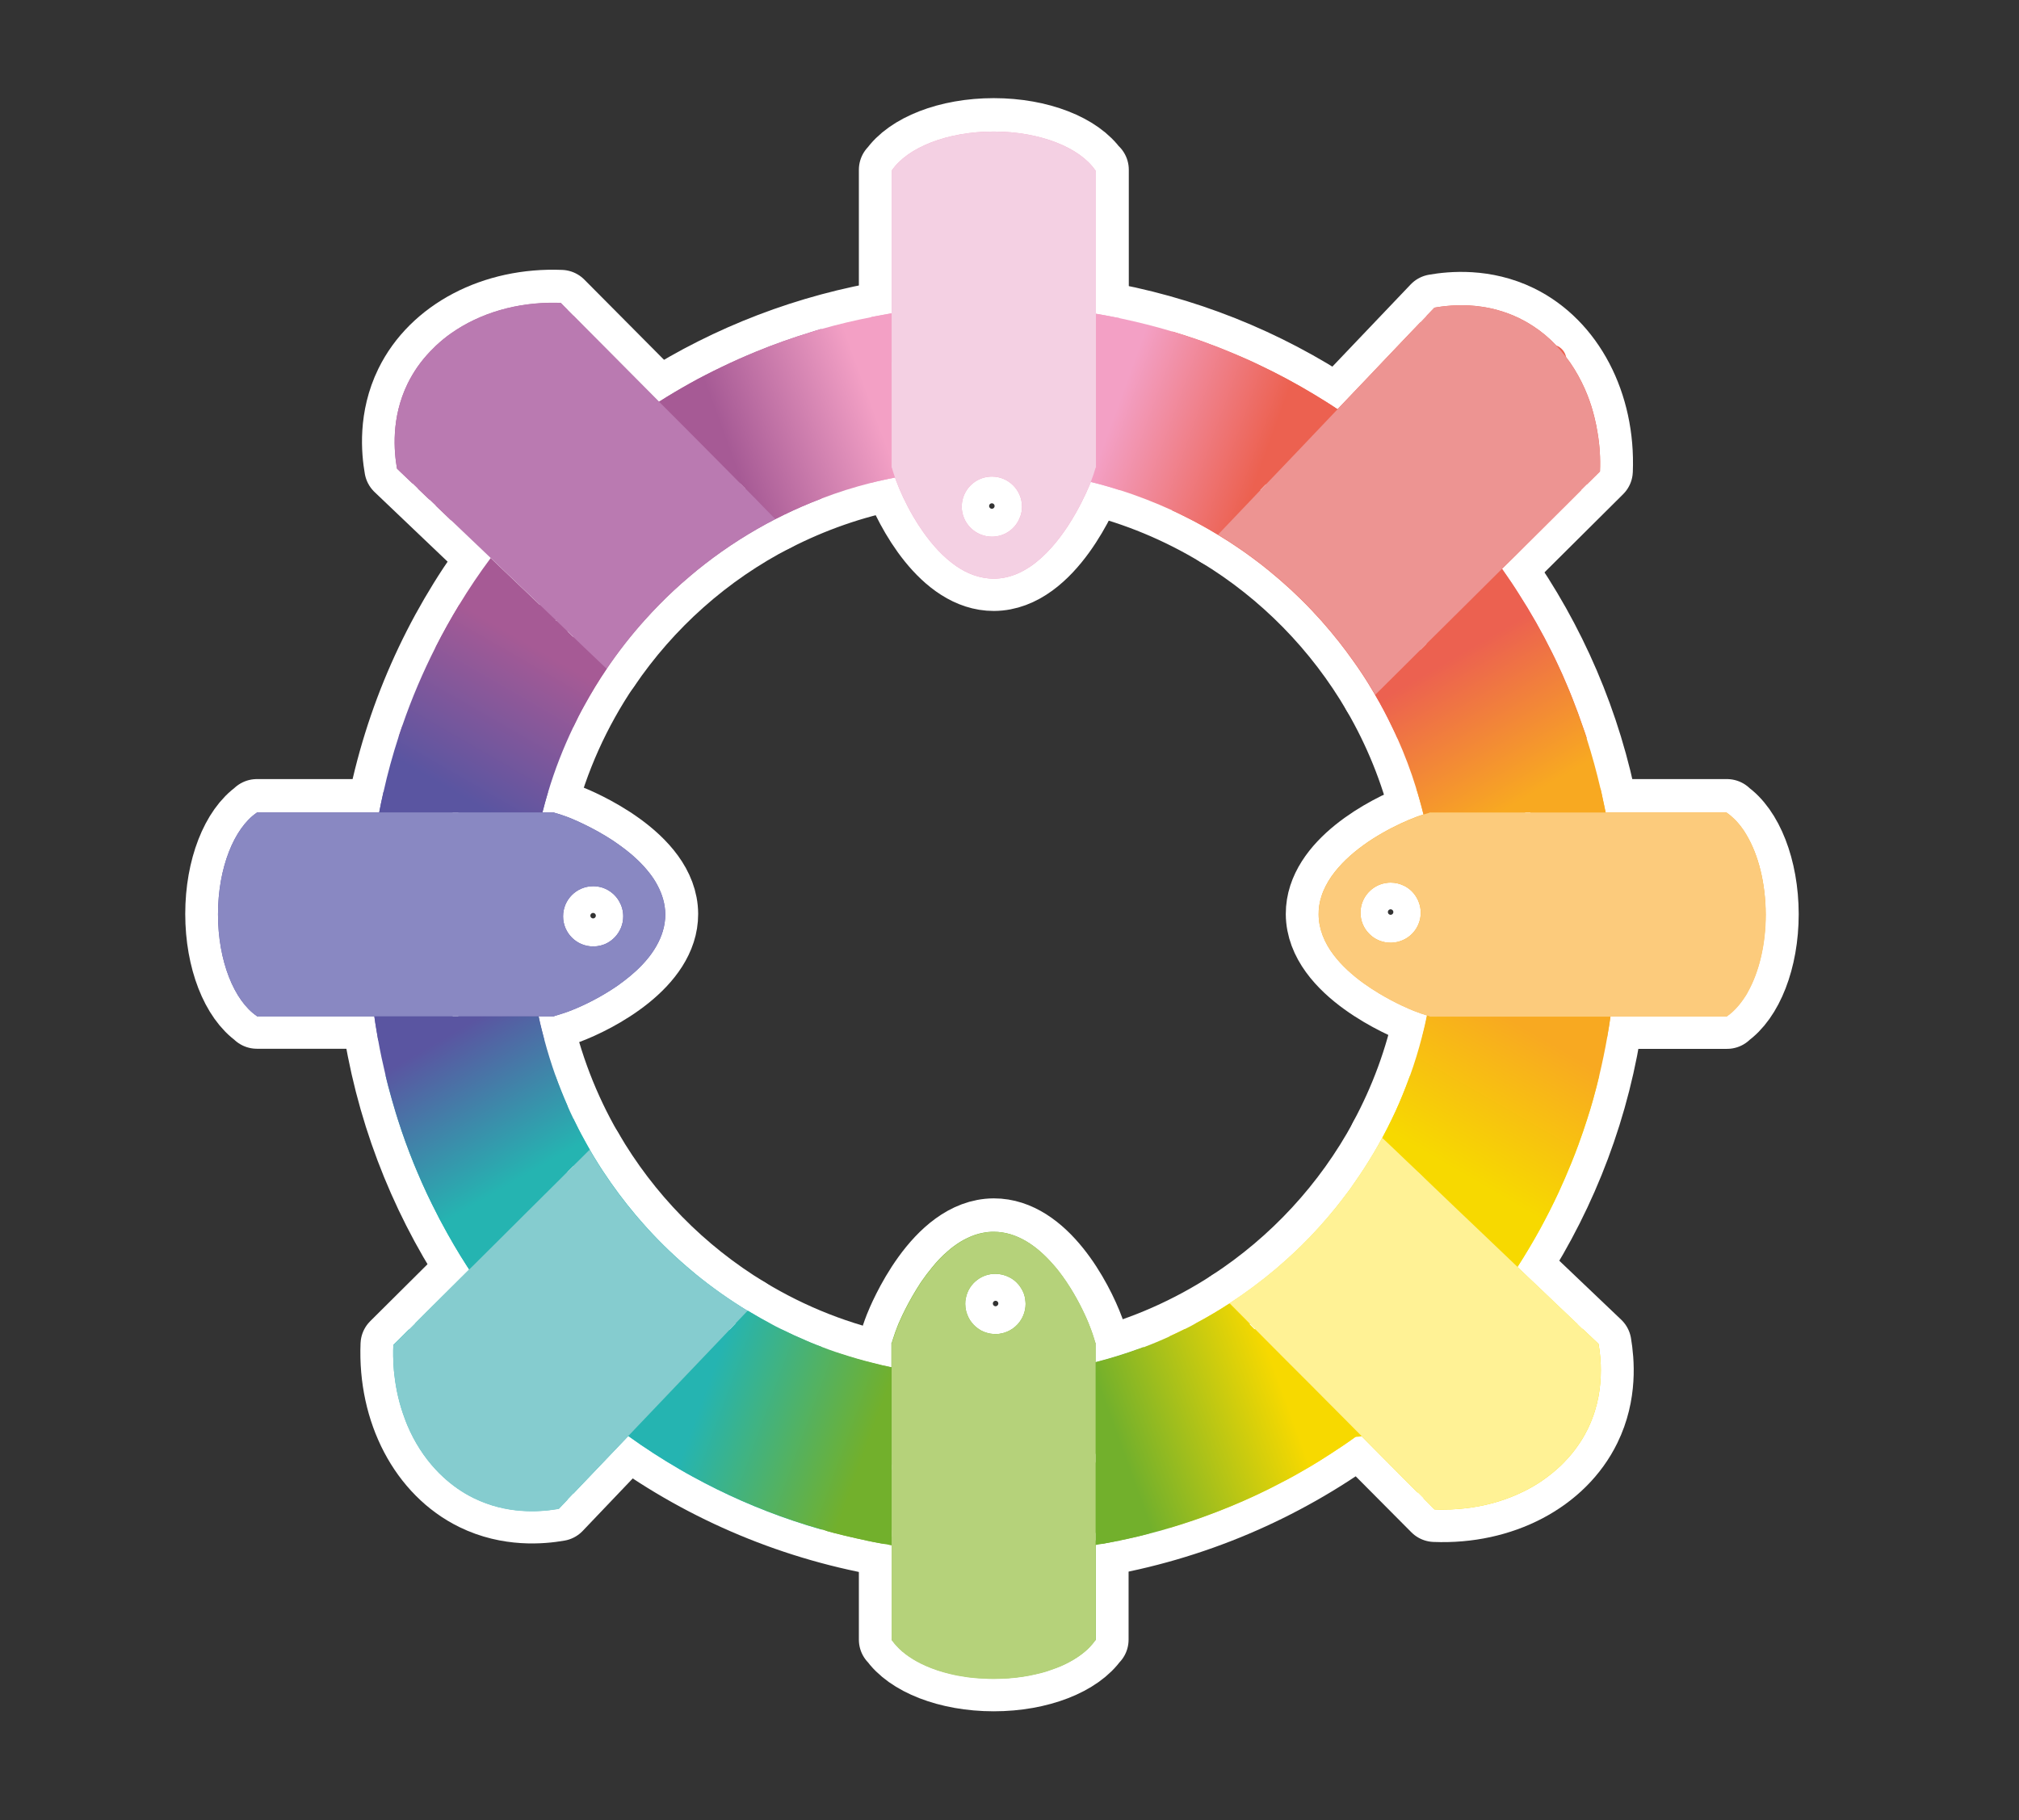 <?xml version="1.0" encoding="utf-8"?>
<!-- Generator: Adobe Illustrator 23.0.3, SVG Export Plug-In . SVG Version: 6.00 Build 0)  -->
<svg version="1.1" id="Ebene_1" xmlns="http://www.w3.org/2000/svg" xmlns:xlink="http://www.w3.org/1999/xlink" x="0px" y="0px"
	 viewBox="0 0 1843 1661.9" style="enable-background:new 0 0 1843 1661.9;" xml:space="preserve">
<rect x="0" y="0" width="1843" height="1661.9" fill="#333333" stroke="none"/>
<style type="text/css">
	.st0{fill:#FFFFFF;}
	.st1{fill:#FFCF02;}
	.st2{fill:none;stroke:#FFFFFF;stroke-width:30;stroke-linecap:round;stroke-linejoin:round;stroke-miterlimit:10;}
	.st3{fill:none;stroke:#FFFFFF;stroke-width:60;stroke-linecap:round;stroke-linejoin:round;stroke-miterlimit:10;}
	.st4{fill:#FEEB1D;}
	.st5{opacity:0;}
	.st6{fill:#FFE946;}
	.st7{clip-path:url(#SVGID_2_);fill:#6F9CD3;}
	.st8{clip-path:url(#SVGID_4_);fill:#72C4BB;}
	.st9{clip-path:url(#SVGID_6_);fill:#787BBA;}
	.st10{clip-path:url(#SVGID_8_);fill:#E6DA6E;}
	.st11{clip-path:url(#SVGID_10_);fill:#6F9CD3;}
	.st12{clip-path:url(#SVGID_12_);fill:#72C4BB;}
	.st13{clip-path:url(#SVGID_14_);fill:#787BBA;}
	.st14{clip-path:url(#SVGID_16_);fill:#E6DA6E;}
	.st15{clip-path:url(#SVGID_18_);enable-background:new    ;}
	.st16{clip-path:url(#SVGID_20_);}
	.st17{clip-path:url(#SVGID_22_);}
	.st18{clip-path:url(#SVGID_24_);fill:#787BBA;}
	.st19{clip-path:url(#SVGID_26_);}
	.st20{clip-path:url(#SVGID_28_);fill:#4FB9A4;}
	.st21{clip-path:url(#SVGID_30_);}
	.st22{clip-path:url(#SVGID_32_);fill:#72C4BB;}
	.st23{clip-path:url(#SVGID_34_);}
	.st24{clip-path:url(#SVGID_36_);fill:#4172B7;}
	.st25{clip-path:url(#SVGID_38_);}
	.st26{clip-path:url(#SVGID_40_);fill:#6E9CD3;}
	.st27{clip-path:url(#SVGID_42_);}
	.st28{clip-path:url(#SVGID_44_);fill:#4C53A0;}
	.st29{clip-path:url(#SVGID_46_);}
	.st30{clip-path:url(#SVGID_48_);fill:#E6DA6E;}
	.st31{clip-path:url(#SVGID_50_);}
	.st32{clip-path:url(#SVGID_52_);fill:#CABD4A;}
	.st33{clip-path:url(#SVGID_54_);}
	.st34{clip-path:url(#SVGID_56_);fill:#6E9CD3;}
	.st35{clip-path:url(#SVGID_58_);}
	.st36{clip-path:url(#SVGID_60_);fill:#4172B7;}
	.st37{clip-path:url(#SVGID_62_);}
	.st38{clip-path:url(#SVGID_64_);fill:#72C4BB;}
	.st39{clip-path:url(#SVGID_66_);}
	.st40{clip-path:url(#SVGID_68_);fill:#4FB9A4;}
	.st41{clip-path:url(#SVGID_70_);}
	.st42{clip-path:url(#SVGID_72_);fill:#787BBA;}
	.st43{clip-path:url(#SVGID_74_);}
	.st44{clip-path:url(#SVGID_76_);fill:#4C53A0;}
	.st45{clip-path:url(#SVGID_78_);}
	.st46{clip-path:url(#SVGID_80_);fill:#E6DA6E;}
	.st47{clip-path:url(#SVGID_82_);}
	.st48{clip-path:url(#SVGID_84_);fill:#CABD4A;}
	.st49{clip-path:url(#SVGID_86_);fill:#4C53A0;}
	.st50{clip-path:url(#SVGID_88_);fill:#4C53A0;}
	.st51{clip-path:url(#SVGID_90_);fill:#4171B7;}
	.st52{clip-path:url(#SVGID_92_);fill:#4171B7;}
	.st53{fill:#AA8936;}
	.st54{fill:#2E93AA;}
	.st55{fill:#27738D;}
	.st56{fill:#1CA0AD;}
	.st57{fill:#FFD204;}
	.st58{fill:#FDE351;}
	.st59{fill:#FFD005;}
	.st60{fill:none;stroke:#FFFFFF;stroke-width:90;stroke-linecap:round;stroke-linejoin:round;stroke-miterlimit:10;}
	.st61{fill:#53BDC0;}
	.st62{fill:#71B02C;}
	.st63{fill:#B5D27B;}
	.st64{fill:#F7D900;}
	.st65{fill:#FFF295;}
	.st66{fill:#EC6150;}
	.st67{fill:#ED9593;}
	.st68{fill:url(#SVGID_93_);}
	.st69{fill:#F3A0C5;}
	.st70{fill:#F8A921;}
	.st71{fill:#72B02C;}
	.st72{fill:#25B4B1;}
	.st73{fill:#5A55A1;}
	.st74{fill:#A65A95;}
	.st75{fill:#F4D0E3;}
	.st76{fill:#ED9492;}
	.st77{fill:#FCCB7C;}
	.st78{fill:#B5D27A;}
	.st79{fill:#85CCCF;}
	.st80{fill:#8988C2;}
	.st81{fill:#B27FA7;}
	.st82{fill:#F4B1D0;}
	.st83{fill:#8DC04B;}
	.st84{fill:#F9BE69;}
	.st85{fill:#6364AB;}
	.st86{fill:#B26FA5;}
	.st87{fill:#FFE752;}
	.st88{fill:#EE786E;}
	.st89{fill:#59BEBC;}
	.st90{fill:url(#SVGID_94_);}
	.st91{fill:url(#SVGID_95_);}
	.st92{fill:url(#SVGID_96_);}
	.st93{fill:url(#SVGID_97_);}
	.st94{fill:url(#SVGID_98_);}
	.st95{fill:url(#SVGID_99_);}
	.st96{fill:url(#SVGID_100_);}
	.st97{fill:url(#SVGID_101_);}
	.st98{fill:url(#SVGID_102_);}
	.st99{fill:url(#SVGID_103_);}
	.st100{fill:url(#SVGID_104_);}
	.st101{fill:url(#SVGID_105_);}
	.st102{fill:url(#SVGID_106_);}
	.st103{fill:url(#SVGID_107_);}
	.st104{fill:url(#SVGID_108_);}
	.st105{fill:url(#SVGID_109_);}
	.st106{fill:url(#SVGID_110_);}
	.st107{fill:url(#SVGID_111_);}
	.st108{fill:url(#SVGID_112_);}
	.st109{fill:url(#SVGID_113_);}
	.st110{fill:url(#SVGID_114_);}
	.st111{fill:url(#SVGID_115_);}
	.st112{fill:url(#SVGID_116_);}
	.st113{fill:url(#SVGID_117_);}
	.st114{fill:url(#SVGID_118_);}
	.st115{fill:url(#SVGID_119_);}
	.st116{fill:url(#SVGID_120_);}
	.st117{fill:url(#SVGID_121_);}
	.st118{fill:url(#SVGID_122_);}
	.st119{fill:url(#SVGID_123_);}
	.st120{fill:url(#SVGID_124_);}
	.st121{fill:url(#SVGID_125_);}
	.st122{fill:#BA7AB1;}
	.st123{fill:url(#SVGID_126_);}
	.st124{fill:url(#SVGID_127_);}
	.st125{fill:url(#SVGID_128_);}
	.st126{fill:url(#SVGID_129_);}
	.st127{fill:url(#SVGID_130_);}
	.st128{fill:url(#SVGID_131_);}
	.st129{fill:url(#SVGID_132_);}
	.st130{fill:url(#SVGID_133_);}
	.st131{fill:url(#SVGID_134_);}
	.st132{fill:url(#SVGID_135_);}
	.st133{fill:url(#SVGID_136_);}
	.st134{fill:url(#SVGID_137_);}
	.st135{fill:url(#SVGID_138_);}
	.st136{fill:url(#SVGID_139_);}
	.st137{fill:url(#SVGID_140_);}
	.st138{fill:url(#SVGID_141_);}
	.st139{fill:url(#SVGID_142_);}
	.st140{fill:url(#SVGID_143_);}
	.st141{fill:url(#SVGID_144_);}
	.st142{fill:url(#SVGID_145_);}
	.st143{fill:url(#SVGID_146_);}
	.st144{fill:url(#SVGID_147_);}
	.st145{fill:url(#SVGID_148_);}
	.st146{fill:url(#SVGID_149_);}
	.st147{fill:url(#SVGID_150_);}
	.st148{fill:url(#SVGID_151_);}
	.st149{fill:url(#SVGID_152_);}
	.st150{fill:url(#SVGID_153_);}
	.st151{fill:url(#SVGID_154_);}
	.st152{fill:url(#SVGID_155_);}
	.st153{fill:url(#SVGID_156_);}
	.st154{fill:url(#SVGID_157_);}
	.st155{fill:#FFFFFF;stroke:#18A0AC;stroke-miterlimit:10;}
</style>
<path class="st3" d="M682.5,1196.3c-36.3,38.1-72.6,76.2-109,114.3c69.9,50.4,151.7,85.2,240.4,99.6v-162.5
	C766.7,1238.2,722.4,1220.5,682.5,1196.3z M1371.1,518.8c-38.6,38.4-77.2,76.7-115.8,115.1c19.6,33.7,34.6,70.4,44.1,109.2
	c2.1-0.7,4-1.2,5.4-1.6v-0.3h160.9C1450.3,659.6,1417.4,584.1,1371.1,518.8z M1000.2,426.6h-0.3c-1,3.5-2.4,7.9-4.4,13
	c41.5,10.1,80.6,26.5,116.2,48.1c36.4-38.2,72.8-76.4,109.2-114.5c-65.3-43.5-140.2-73.8-220.7-87.2V426.6z M1304.8,927.5v-0.3
	c-0.7-0.2-1.5-0.4-2.2-0.7c-8.2,39.7-22.2,77.3-40.9,111.9c41.1,39.2,82.3,78.4,123.4,117.6c43.7-67.7,73.4-145.3,85-228.6H1304.8z
	 M1122.4,1189.6c-37.1,24.1-78.2,42.4-122.2,53.7v166.7c88.9-14.8,170.9-50.2,240.8-101.1C1201.5,1269.1,1162,1229.3,1122.4,1189.6z
	 M491.7,927.5h-150c11.8,84.3,42.1,162.8,86.6,231.1l110-109.4C516.8,1012,500.9,971,491.7,927.5z M448,509
	c-50.1,67.5-85.5,146.5-101.8,232.2h149c11.9-47.6,32-91.8,58.7-131.3C518.6,576.4,483.3,542.7,448,509z M814.2,426.6H814v-141
	c-77.1,12.5-149.1,40.5-212.5,80.8c35.5,35.7,70.9,71.4,106.4,107.1c33.9-17.4,70.6-30.4,109.1-37.9
	C815.8,431.9,814.8,428.9,814.2,426.6z"/>
<g>
	<path class="st3" d="M999.9,155c-14.1-20.7-50.3-35.4-92.8-35.4c-42.5,0-78.7,14.7-92.8,35.4H814v271.6h0.3
		c0.6,2.2,1.5,5.3,2.8,8.9c0.3,1,0.7,2,1.1,3c10.4,28.2,42.8,89.4,89,89.3c52.6-0.2,85.2-79.9,88-87c0.2-0.5,0.3-0.9,0.5-1.3
		c2-5.1,3.4-9.5,4.4-13h0.3V155H999.9z M905.4,489.5c-15.2,0-27.5-12.3-27.5-27.5c0-15.2,12.3-27.5,27.5-27.5s27.5,12.3,27.5,27.5
		C932.9,477.2,920.6,489.5,905.4,489.5z"/>
</g>
<g>
	<path class="st3" d="M1000,1225.4c-0.8-2.8-2-7-3.8-12c-10.4-28.2-42.8-89.4-89-89.3c-52.6,0.2-85.2,79.9-88,87
		c-2.2,5.6-3.8,10.5-4.8,14.3H814V1497h0.3c14.1,20.7,50.3,35.4,92.8,35.4c42.5,0,78.7-14.7,92.8-35.4h0.3v-271.6H1000z
		 M908.8,1162.6c15.2,0,27.5,12.3,27.5,27.5c0,15.2-12.3,27.5-27.5,27.5c-15.2,0-27.5-12.3-27.5-27.5
		C881.3,1174.8,893.6,1162.6,908.8,1162.6z"/>
</g>
<g>
	<path class="st3" d="M1576.4,741.6v-0.3h-271.5v0.3c-1.5,0.4-3.3,0.9-5.4,1.6c-2,0.6-4.2,1.4-6.5,2.2c-28.2,10.4-89.4,42.8-89.3,89
		c0.2,52.6,79.9,85.2,87,88c4.6,1.8,8.7,3.2,12.1,4.2c0.8,0.3,1.5,0.5,2.2,0.7v0.3h271.5v-0.3c20.7-14.1,35.4-50.3,35.4-92.8
		C1611.8,791.9,1597.1,755.7,1576.4,741.6z M1269.4,860.2c-15.2,0-27.5-12.3-27.5-27.5c0-15.2,12.3-27.5,27.5-27.5
		c15.2,0,27.5,12.3,27.5,27.5C1296.9,847.9,1284.6,860.2,1269.4,860.2z"/>
</g>
<g>
	<path class="st3" d="M520.3,746.4c-5.6-2.2-10.5-3.8-14.3-4.8v-0.3H234.5v0.3c-20.7,14.1-35.4,50.3-35.4,92.8
		c0,42.5,14.7,78.7,35.4,92.8v0.3H506v-0.3c2.8-0.8,7-2,12-3.8c28.2-10.4,89.5-42.8,89.3-89C607.1,781.8,527.4,749.2,520.3,746.4z
		 M541.4,863.5c-15.2,0-27.5-12.3-27.5-27.5c0-15.2,12.3-27.5,27.5-27.5c15.2,0,27.5,12.3,27.5,27.5
		C568.9,851.2,556.6,863.5,541.4,863.5z"/>
</g>
<path class="st3" d="M707.9,473.4c-62.1,31.9-115,79.1-153.9,136.6c-35.3-33.6-70.6-67.3-105.9-101c-28.5-27.2-57-54.4-85.5-81.5
	c-2.7-15.4-5.6-46.2,9.7-77.6c23.1-47.3,78.1-76,139.8-73.5c29.8,30,59.6,60,89.4,90C636.9,402,672.4,437.8,707.9,473.4z"/>
<path class="st3" d="M1449.4,1304.3c-23.1,47.3-78.1,76-139.8,73.5c-22.9-23-45.7-46-68.6-69c-39.5-39.8-79-79.5-118.5-119.3
	c58.1-37.8,106.2-89.8,139.3-151c41.1,39.2,82.3,78.4,123.4,117.6c24.6,23.5,49.3,47,74,70.5
	C1461.8,1242.1,1464.8,1272.9,1449.4,1304.3z"/>
<path class="st3" d="M1460.5,429.9c-29.8,29.6-59.6,59.3-89.4,88.9c-38.6,38.4-77.2,76.7-115.8,115.1
	c-34.9-59.9-84.3-110.3-143.5-146.2c36.4-38.2,72.8-76.4,109.2-114.5c29.5-30.9,59-61.9,88.4-92.8c15.4-2.7,46.2-5.6,77.6,9.7
	C1434.3,313.2,1463,368.2,1460.5,429.9z"/>
<path class="st3" d="M682.5,1196.3c-36.3,38.1-72.6,76.2-109,114.3c-21.1,22.1-42.2,44.3-63.3,66.4c-15.4,2.7-46.3,5.6-77.6-9.7
	c-47.3-23.1-76-78.1-73.5-139.8c23.1-23,46.2-45.9,69.3-68.9l110-109.4C573.3,1109.5,623,1160.2,682.5,1196.3z"/>
<path class="st66" d="M1460.5,430.4c-0.6,0.6-1.2,1.2-1.8,1.8c-3.4,3.4-6.7,6.7-10.1,10h-146.4V288.4c2.4-2.5,4.8-5,7.2-7.5
	c0.9-0.2,1.9-0.3,2.9-0.5c9.8-1.5,24.3-2.8,40.7-0.3c4.7,0.7,9.6,1.7,14.5,3.1c6.4,1.8,12.9,4.2,19.5,7.4c0.4,0.2,0.9,0.4,1.3,0.7
	c3.9,1.9,7.7,4.1,11.3,6.5c7.7,5,14.7,10.9,21,17.6h0c4.6,1.8,8,5.7,9,10.6c0,0,0,0,0,0c5.5,7.1,10.2,14.9,14.3,23.1
	c1.9,3.8,3.6,7.7,5.2,11.7c2.6,6.6,4.8,13.6,6.5,20.7c1.1,4.6,2.1,9.2,2.8,14C1460.3,406.8,1461,418.5,1460.5,430.4z"/>
<path class="st64" d="M1294.3,982.2v226.6h-203.9c6.1-3.2,12.1-6.6,18-10.1c4.6-2.7,9.1-5.5,13.5-8.4c0.2-0.1,0.3-0.2,0.5-0.3
	c14.9-9.7,29.1-20.3,42.6-31.7v0c3-2.6,6-5.2,9-7.9c4.8-4.3,9.5-8.7,14.1-13.2c11.1-10.9,21.5-22.5,31.3-34.6
	c3.7-4.6,7.3-9.3,10.8-14c1.9-2.5,3.8-5.1,5.5-7.7c3.4-4.8,6.6-9.6,9.8-14.5c5.7-8.9,11.2-18,16.2-27.4c0.4-0.7,0.8-1.4,1.1-2.1v0
	c2.7-5.1,5.4-10.3,7.9-15.6c4.6-9.4,8.7-19.1,12.5-28.9c1.3-3.3,2.6-6.7,3.8-10.1H1294.3z"/>
<path class="st69" d="M1022,290.5v40.3H795.4v-41.4c3.4-0.7,6.7-1.3,10.1-1.9c2.8-0.5,5.6-1,8.4-1.5V155.5h0.3
	c14.1-20.7,50.3-35.4,92.8-35.4c42.5,0,78.7,14.7,92.8,35.4h0.3v130.9c3.9,0.7,7.9,1.4,11.8,2.1
	C1015.3,289.2,1018.6,289.8,1022,290.5z"/>
<path class="st72" d="M517.9,1009.4v198.9h-139c3.4-3.4,6.7-6.7,10.1-10.1c11.8-11.8,23.7-23.6,35.5-35.3c1.3-1.3,2.5-2.5,3.8-3.8
	c-0.6-1-1.3-1.9-1.9-2.9c-8.4-13-16.2-26.4-23.5-40.1c-1.2-2.2-2.4-4.4-3.5-6.7c-6.8-13.1-13.1-26.4-18.8-40.1
	c-0.9-2.2-1.9-4.4-2.8-6.7c-5.3-13.1-10.2-26.5-14.5-40.1c-0.7-2.2-1.4-4.4-2.1-6.7c-2.4-7.9-4.7-16-6.8-24
	c-0.9-3.4-1.7-6.7-2.5-10.1h154.9C510.2,991.1,513.9,1000.3,517.9,1009.4z"/>
<path class="st69" d="M795.4,337.3v103.5c3.4-0.9,6.7-1.7,10.1-2.4c3.8-0.9,7.6-1.7,11.5-2.4c0.3,1,0.7,2,1.1,3
	c3.2,8.7,8.6,20.7,15.8,33c2.6,4.4,5.4,8.8,8.5,13.2c0,0,0,0,0,0c8.5,12.2,18.9,23.7,30.7,31.8c4.9,3.3,10.1,6.1,15.5,8
	c5.9,2.1,12.1,3.3,18.6,3.3c7.1,0,13.8-1.5,20.1-4c4.8-1.9,9.4-4.5,13.8-7.5h0c13.6-9.4,24.8-23.1,33.6-36.4
	c2.7-4.2,5.2-8.3,7.4-12.2c7.6-13.4,12.1-24.5,13.1-26.9c0.2-0.5,0.3-0.9,0.5-1.3c5.5,1.3,11,2.8,16.4,4.4c3.4,1,6.7,2,10.1,3.1
	V337.3H795.4z M877.9,462.5c0-2.2,0.3-4.4,0.8-6.5v0c3-12,13.8-20.9,26.7-20.9c15.2,0,27.5,12.3,27.5,27.5c0,3.3-0.6,6.5-1.7,9.4v0
	c0,0-0.1,0.1-0.1,0.1c-3.8,10.5-13.9,17.9-25.7,17.9C890.2,489.9,877.9,477.6,877.9,462.5z"/>
<path class="st64" d="M1294.3,1213.4v149.5c-3.4-3.4-6.7-6.7-10.1-10.1c-6.3-6.4-12.6-12.7-19-19.1c-4.6-4.7-9.3-9.4-14-14.1
	c-2.7-2.8-5.5-5.5-8.2-8.3c-1.9,0.3-3.8,0.5-5.8,0.6c-3.6,2.6-7.3,5.2-11,7.7c-7.1,4.8-14.3,9.5-21.7,14.1
	c-5.4,3.4-10.9,6.6-16.5,9.8c-4.6,2.7-9.3,5.3-14.1,7.8c-5.1,2.7-10.2,5.3-15.3,7.9c-3.9,1.9-7.8,3.8-11.8,5.7
	c-15.6,7.3-31.6,13.9-47.9,19.7v0c-4.1,1.5-8.2,2.9-12.4,4.3c-2.9,1-5.9,1.9-8.8,2.9c-3.3,1.1-6.7,2.1-10.1,3.1v-174.9
	c4.6-2.1,9.2-4.3,13.7-6.5H1294.3z"/>
<path class="st64" d="M1459.8,982.2c-0.8,3.4-1.6,6.7-2.5,10.1c-1,3.7-2,7.5-3,11.2c-1.7,6.2-3.6,12.3-5.5,18.4
	c-2.4,7.6-5,15.1-7.7,22.5c0,0,0,0,0,0.1v0c-2.2,6-4.5,11.9-6.9,17.8c-3.6,8.9-7.4,17.6-11.4,26.3c-5.3,11.4-11,22.6-17,33.6
	c-3.2,5.8-6.5,11.6-9.9,17.3c-3.5,5.8-7,11.6-10.7,17.3c3.1,3,6.3,6,9.4,9c3.7,3.6,7.4,7.1,11.2,10.6c4.7,4.5,9.4,8.9,14,13.4
	c3.2,3,6.4,6.1,9.6,9.1c3.5,3.4,7,6.7,10.6,10.1h-140.4V982.2H1459.8z"/>
<path class="st64" d="M1453.5,1295c-1.2,3.2-2.6,6.5-4.2,9.7c-0.3,0.7-0.7,1.4-1.1,2.1c-2.2,4.4-4.8,8.7-7.7,12.8
	c-3.4,5-7.2,9.6-11.4,14c-2.9,3.2-6.1,6.2-9.4,9c-4.4,3.8-9.1,7.3-14,10.6c-4.4,2.9-9.1,5.6-13.9,8c-3.8,1.9-7.8,3.7-11.8,5.3
	c-15.1,6.1-31.7,9.9-49.1,11.2c-4.3,0.4-8.6,0.5-13,0.5c-2.8,0.1-5.5,0-8.4-0.1l0,0c-3.4-3.4-6.7-6.7-10-10.1v-154.7h145.2
	c3.5,3.4,7,6.7,10.6,10c1.3,1.3,2.6,2.5,3.9,3.7c0.3,1.8,0.6,3.7,0.9,5.9c0.5,3.8,0.9,8.1,1.1,12.9
	C1461.7,1259.6,1460.4,1277,1453.5,1295z"/>
<path class="st74" d="M518.1,283v158.3H376.4c-3.5-3.4-7-6.7-10.6-10.1c-1.1-1.1-2.3-2.2-3.4-3.3c-2.7-15.4-5.6-46.2,9.7-77.6
	c2.6-5.3,5.6-10.4,9-15.3c3.5-5,7.3-9.6,11.6-14.1c1.7-1.8,3.5-3.6,5.3-5.3c4.4-4.1,9-7.9,14-11.4c26.1-18.3,59.9-28.4,96.2-27.7
	c1.2,0,2.5,0.1,3.7,0.1C514,278.9,516,280.9,518.1,283z"/>
<path class="st74" d="M381.2,445.9c3.5,3.4,7,6.7,10.6,10.1h6.1v5.8c4.7,4.4,9.4,8.9,14,13.4v-19.2H508v96.2h-88.8
	c-7.6,12.5-14.8,25.3-21.4,38.4v71.9h-30.5c-1.2,3.3-2.3,6.7-3.4,10.1h154.2V445.9H381.2z M508,662.4h-96.2v-96.2H508V662.4z"/>
<path class="st74" d="M749.8,300.3v141H523.3V288.2c3.4,3.5,6.9,6.9,10.3,10.4c7.5,7.5,14.9,14.9,22.3,22.4c4.6,4.7,9.3,9.4,14,14.1
	c10.5,10.6,21,21.2,31.6,31.8c9.3-5.9,18.7-11.5,28.4-16.9c4.6-2.6,9.3-5.1,14-7.5c4.9-2.5,9.8-5,14.7-7.3
	c10.3-5,20.9-9.7,31.5-14.1c16.3-6.7,33-12.6,50-17.8C743.3,302.2,746.6,301.3,749.8,300.3z"/>
<path class="st74" d="M749.8,445.8v9.4c-3.4,1.3-6.7,2.6-10.1,4c-10.9,4.5-21.5,9.4-31.9,14.7c-22.7,11.7-44.2,25.4-64.3,41
	c-4.8,3.7-9.4,7.5-14,11.4c-9.7,8.2-19,16.8-27.9,25.9c-4.5,4.6-8.9,9.3-13.2,14.1c-12.5,13.9-24,28.7-34.6,44.3
	c-7.4,10.9-14.3,22.2-20.6,33.8c-3.6,6.4-6.9,13-10,19.6v-218H749.8z"/>
<g>
	<g class="st5">
		<path d="M1451.3,676.9H1305V450.3h141.1c-3.4,3.4-6.7,6.7-10.1,10.1c-8.1,8.1-16.2,16.1-24.3,24.2c-5.8,5.7-11.5,11.5-17.3,17.2h0
			c-6.8,6.8-13.6,13.6-20.5,20.3c2.8,4,5.6,8.1,8.4,12.2c2.3,3.4,4.5,6.8,6.7,10.3c11.2,17.4,21.4,35.4,30.6,54
			c1.8,3.6,3.6,7.3,5.3,11c2.9,6.1,5.7,12.4,8.3,18.7c1.7,4,3.4,8.1,5,12.2c3.4,8.7,6.7,17.5,9.7,26.4
			C1449.1,670.2,1450.2,673.5,1451.3,676.9z"/>
	</g>
	<g>
		<path class="st66" d="M1448.5,674.1h-146.3V447.5h141.1c-3.4,3.4-6.7,6.7-10.1,10.1c-8.1,8.1-16.2,16.1-24.3,24.2
			c-5.8,5.7-11.5,11.5-17.3,17.2h0c-6.8,6.8-13.6,13.6-20.5,20.3c2.8,4,5.6,8.1,8.4,12.2c2.3,3.4,4.5,6.8,6.7,10.3
			c11.2,17.4,21.4,35.4,30.6,54c1.8,3.6,3.6,7.3,5.3,11c2.9,6.1,5.7,12.4,8.3,18.7c1.7,4,3.4,8.1,5,12.2c3.4,8.7,6.7,17.5,9.7,26.4
			C1446.3,667.3,1447.4,670.7,1448.5,674.1z"/>
	</g>
</g>
<g>
	<g class="st5">
		<path d="M1299.5,296.9V445H1073V305.6c3.4,1,6.7,2,10,3.1c8.5,2.7,16.9,5.6,25.2,8.8c4.2,1.5,8.3,3.1,12.4,4.8
			c6.5,2.6,12.8,5.3,19.2,8.1c3.9,1.7,7.8,3.5,11.6,5.3c17.4,8.2,34.4,17.3,50.8,27.2c3.6,2.2,7.3,4.5,10.9,6.7
			c3.6,2.2,7.1,4.5,10.6,6.9c8.9-9.3,17.8-18.7,26.7-28v0c5.1-5.3,10.1-10.6,15.1-15.9v0c8-8.4,15.9-16.7,23.9-25.1
			C1292.9,303.9,1296.2,300.4,1299.5,296.9z"/>
	</g>
	<g>
		<path class="st66" d="M1296.7,294.1v148.1h-226.5V302.7c3.4,1,6.7,2,10,3.1c8.5,2.7,16.9,5.6,25.2,8.8c4.2,1.5,8.3,3.1,12.4,4.8
			c6.5,2.6,12.8,5.3,19.2,8.1c3.9,1.7,7.8,3.5,11.6,5.3c17.4,8.2,34.4,17.3,50.8,27.2c3.6,2.2,7.3,4.5,10.9,6.7
			c3.6,2.2,7.1,4.5,10.6,6.9c8.9-9.3,17.8-18.7,26.7-28v0c5.1-5.3,10.1-10.6,15.1-15.9v0c8-8.4,15.9-16.7,23.9-25.1
			C1290,301.1,1293.3,297.6,1296.7,294.1z"/>
	</g>
</g>
<path class="st66" d="M1296.7,447.5v226.6h-21.1c-1.5-3.4-3-6.7-4.7-10.1c-4.8-10.1-10-20-15.7-29.6c-4.1-7-8.3-13.9-12.8-20.6
	c-2.5-3.7-5-7.4-7.7-11.1c-4-5.6-8.1-11.2-12.4-16.6c-2.5-3.2-5.1-6.3-7.7-9.5c-5.5-6.6-11.2-13-17.1-19.2
	c-3.4-3.6-6.9-7.2-10.5-10.7c-6.1-6-12.4-11.8-18.9-17.4c-3.1-2.7-6.2-5.3-9.4-7.9c-5.3-4.4-10.8-8.6-16.4-12.7
	c-3.6-2.7-7.3-5.3-11-7.8c-6.4-4.4-13-8.7-19.7-12.7c-10.2-6.2-20.7-12-31.5-17.3c-3.3-1.7-6.7-3.3-10-4.8v-18.6H1296.7z"/>
<path class="st72" d="M702.7,1208.2H523.3v-187c3.2,6.6,6.5,13.2,10.1,19.6c1.6,3,3.3,5.9,5,8.9c2.5,4.4,5.1,8.6,7.8,12.9
	c1.4,2.2,2.8,4.5,4.3,6.7c9.2,14,19.2,27.4,29.9,40.1c1.9,2.2,3.8,4.5,5.8,6.7c12.5,14.3,26.1,27.7,40.5,40.1
	c2.6,2.3,5.3,4.5,7.9,6.7c15.1,12.4,31.1,23.7,47.9,33.9c0.8,0.5,1.6,1,2.4,1.4C690.7,1201.7,696.6,1205.1,702.7,1208.2z"/>
<path class="st72" d="M518,1213.9v155.3c-2.6,2.7-5.2,5.5-7.8,8.2c-0.7,0.1-1.5,0.3-2.2,0.4c-16,2.6-45.5,4.6-75.4-10.1
	c-10.3-5-19.7-11.6-28.2-19.5c-2.3-2.1-4.6-4.4-6.7-6.7c-10.6-11.4-19.3-25-25.7-40.1c-0.9-2.2-1.8-4.4-2.6-6.7
	c-4.7-12.5-7.9-26-9.4-40.1c-0.3-2.2-0.5-4.4-0.6-6.7c-0.5-6.6-0.6-13.3-0.3-20.1c1.3-1.3,2.6-2.6,4-3.9c3.4-3.4,6.7-6.7,10.1-10.1
	H518z"/>
<path class="st72" d="M750,1229.7v166.8c-8.8-2.5-17.5-5.2-26.1-8.1c-31.8-10.7-62.4-24.2-91.4-40.1c-4-2.2-8-4.4-11.9-6.7
	c-16.2-9.4-32-19.6-47.1-30.5c-9.7,10.2-19.4,20.3-29.1,30.5c-2.1,2.2-4.2,4.5-6.4,6.7c-1.5,1.6-3,3.1-4.5,4.7
	c-3.3,3.5-6.7,7.1-10.1,10.6v-149.7h190.3c7.2,3.6,14.5,6.9,22,10.1c1.4,0.6,2.8,1.2,4.2,1.8C743.3,1227.2,746.6,1228.5,750,1229.7z
	"/>
<path class="st71" d="M1048.9,1332.5c0.4,0.5,0.9,1.1,1.3,1.7c-0.3,0.5-0.8,0.9-1.3,1.3v64.6c-2.6,0.7-5.2,1.3-7.8,2
	c-4,1-8.1,1.9-12.2,2.8c-2.2,0.5-4.5,1-6.8,1.5c0,0.1,0.1,0.2,0.1,0.3c-0.5,0.1-1.1,0.1-1.6,0.1c-1.7,0.4-3.4,0.7-5.1,1
	c-3.2,0.6-6.4,1.2-9.7,1.8l-5.7-9.9l-18.7-32.3l18.7-32.4l48.8-84.5v51.9c0.5,0.4,0.9,0.9,1.3,1.3c-0.5,0.1-0.9,0.3-1.3,0.5V1332.5z
	"/>
<path class="st71" d="M830,1369.7l-16.1,27.9l-6.9,12c-1.7-0.3-3.3-0.6-5-0.9c-1.9-0.3-3.9-0.7-5.8-1.1c-0.9-0.2-1.9-0.4-2.8-0.6
	c-1.1-0.2-2.2-0.4-3.2-0.7c-0.9-0.2-1.8-0.4-2.7-0.6c-2-0.4-4.1-0.9-6.1-1.3c-6.7-1.5-13.4-3.1-20-4.8c-1.5-0.4-2.9-0.8-4.4-1.2
	c-1.1-0.3-2.3-0.6-3.4-1v-58.5c0-0.1-0.1-0.1-0.1-0.2c0-0.1,0-0.2,0.1-0.3v-94.8h3.8l56.7,98.1L830,1369.7z"/>
<path class="st71" d="M1048.9,1238.7l-5.2-8.8c-2.2,0.9-4.4,1.7-6.7,2.4c-4.3,1.6-8.6,3-13,4.4c-1.8,0.6-3.6,1.2-5.4,1.7
	c-5.5,1.7-11.1,3.3-16.7,4.7c-0.6,0.2-1.3,0.3-1.9,0.5v-17.8h-0.3c-0.6-2-1.3-4.6-2.4-7.8c-0.5-1.3-0.9-2.7-1.5-4.2
	c-0.1-0.4-0.3-0.9-0.5-1.3c-0.5-1.4-1.1-2.9-1.7-4.4c-1-2.5-2.2-5.2-3.5-8c-5.6-12.1-13.6-26.5-23.6-39.4c-1.6-2-3.2-4.1-5-6
	c-14.7-17-33.2-30.2-54.7-30.1c-3.2,0-6.3,0.3-9.3,0.9c-5.2,0.9-10.2,2.7-14.9,5c-4.2,2-8.2,4.5-12.1,7.4c-1.9,1.4-3.7,2.8-5.4,4.4
	c-5.2,4.4-9.9,9.4-14.2,14.7c-3.5,4.2-6.7,8.5-9.6,12.7c-0.9,1.3-1.8,2.6-2.6,4c-0.6,0.9-1.3,1.9-1.8,2.8
	c-5.7,9.2-10.2,17.9-13.3,24.4c-1.4,3-2.5,5.6-3.4,7.5c-0.7,1.6-1.1,2.7-1.3,3.3c-0.3,0.7-0.5,1.3-0.7,1.9c-0.3,0.8-0.6,1.5-0.9,2.3
	c-0.9,2.6-1.7,5.1-2.4,7.2c-0.3,0.9-0.5,1.8-0.8,2.6c0,0.1-0.1,0.2-0.1,0.3h-0.3v22.4c-5.9-1.2-11.8-2.5-17.6-4
	c-9.7-2.4-19.3-5.2-28.8-8.3c-1.5-0.5-3-1-4.6-1.5h0l-4.3,7.6l55.3,94.2l18.4,31.3l145.6-1l22.3-39.3l48.8-85.8l0.8-1.4
	L1048.9,1238.7z M928.1,1171c1.5,1.5,2.9,3.2,4,5.1c0.5,0.8,1,1.6,1.4,2.4c1.5,3.1,2.4,6.5,2.6,10.1c0,0.6,0.1,1.2,0.1,1.8
	c0,7.1-2.7,13.6-7.1,18.5c0,0,0,0-0.1,0.1c-2.8,3.1-6.4,5.6-10.4,7.1c-1.2,0.5-2.5,0.9-3.8,1.2c-1.8,0.4-3.7,0.7-5.6,0.7h-0.5
	c-1.1,0-2.1-0.1-3.1-0.2c-1.2-0.1-2.4-0.3-3.5-0.6c-1.5-0.4-2.9-0.8-4.3-1.4c-1.7-0.7-3.3-1.6-4.8-2.7c-1-0.7-2-1.5-3-2.4
	c-1-0.9-1.9-1.9-2.8-3c-1.1-1.4-2.1-2.8-2.9-4.4c-2-3.8-3.2-8.2-3.2-12.8c0-1.6,0.1-3.2,0.4-4.8c0-0.1,0-0.2,0.1-0.3
	c1.3-7.1,5.3-13.2,10.9-17.2c4.5-3.3,10-5.2,16.1-5.2c4.5,0,8.8,1.1,12.5,3C923.8,1167.3,926.1,1169,928.1,1171z"/>
<path class="st71" d="M1002,1410c-0.6,0.1-1.2,0.2-1.8,0.3v87.1h-0.3c-1.5,2.2-3.3,4.4-5.4,6.5c0,0,0,0,0,0
	c-5.3,5.5-12.3,10.4-20.5,14.5c-0.4,0.2-0.8,0.4-1.2,0.6c-2.6,1.3-5.4,2.5-8.3,3.6c-2.6,1-5.2,1.9-7.9,2.8c-1.2,0.4-2.4,0.7-3.6,1.1
	c-0.6,0.2-1.2,0.3-1.8,0.5c-1.5,0.4-3,0.8-4.5,1.1c-8.2,2-16.9,3.4-26,4c-1.8,0.1-3.7,0.3-5.6,0.3c-1.5,0.1-2.9,0.1-4.4,0.1
	c-1.1,0.1-2.3,0.1-3.5,0.1h-0.1c-1.6,0-3.1,0-4.7-0.1c-2.8-0.1-5.5-0.2-8.2-0.4c-1.3-0.1-2.6-0.2-3.9-0.3c-1.3-0.1-2.7-0.3-4-0.4
	c0,0,0,0,0,0c-1.4-0.1-2.7-0.3-4-0.5c-5.1-0.7-10.1-1.7-14.9-2.8c-8.1-1.9-15.6-4.4-22.3-7.4c-5.6-2.5-10.6-5.3-15.1-8.3
	c-4.7-3.2-8.7-6.6-11.9-10.3c-0.9-0.9-1.6-1.9-2.4-2.8c-0.5-0.6-0.9-1.3-1.4-1.9h-0.3v-86.7c-1.3-0.2-2.6-0.4-3.8-0.7l3.8-6.7
	l19.2-33.4l145.5-0.2l21.5,37.2L1002,1410z"/>
<g>
	<g class="st5">
		<path d="M416.1,726.1v226.6h-68c-0.6-3.3-1.2-6.7-1.7-10.1c-0.7-3.9-1.3-7.8-1.8-11.8H237.3v-0.3c-20.7-14.1-35.4-50.3-35.4-92.8
			c0-42.5,14.7-78.7,35.4-92.8v-0.3H349c0.5-2.8,1.1-5.6,1.7-8.4c0.7-3.4,1.4-6.7,2.2-10.1H416.1z"/>
	</g>
	<g>
		<path class="st73" d="M413.2,723.2v226.6h-68c-0.6-3.3-1.2-6.7-1.7-10.1c-0.7-3.9-1.3-7.8-1.8-11.8H234.4v-0.3
			c-20.7-14.1-35.4-50.3-35.4-92.8c0-42.5,14.7-78.7,35.4-92.8v-0.3h111.7c0.5-2.8,1.1-5.6,1.7-8.4c0.7-3.4,1.4-6.7,2.2-10.1H413.2z
			"/>
	</g>
</g>
<g>
	<g class="st5">
		<path d="M603,811c-2.2-4.2-4.8-8.1-7.8-11.8c-6.1-7.7-13.5-14.7-21.3-20.7c-3.8-2.9-7.6-5.6-11.4-8.2
			c-18.6-12.2-36.2-19.4-39.4-20.7c-5.6-2.2-10.5-3.8-14.3-4.8v-0.3H498c0.7-2.8,1.5-5.6,2.2-8.4c0.9-3.4,1.9-6.7,2.9-10.1h-81.8
			v226.6h78.5c-0.9-3.3-1.8-6.7-2.6-10.1c-1-3.9-1.9-7.8-2.7-11.8h14.3v-0.3c2.8-0.8,7-2,12-3.8c10.4-3.8,25.4-10.7,40-20.1
			c3.8-2.4,7.6-5,11.3-7.9c8.1-6.1,15.7-13,21.9-20.6c3-3.6,5.6-7.4,7.9-11.4c5.1-8.9,8.2-18.6,8.2-29
			C610,828.1,607.4,819.2,603,811z M567.9,825.5c2.4,4.1,3.8,8.8,3.8,13.9c0,7.4-2.9,14-7.6,19c-2,2.1-4.3,3.9-6.9,5.3
			c-3.8,2.1-8.3,3.2-12.9,3.2c-15.2,0-27.5-12.3-27.5-27.5c0-15.2,12.3-27.5,27.5-27.5c3,0,5.9,0.5,8.7,1.4
			C559.3,815.4,564.6,819.8,567.9,825.5z"/>
	</g>
	<g>
		<g>
			<path class="st73" d="M600.1,808.2c-2.2-4.2-4.8-8.1-7.8-11.8c-6.1-7.7-13.5-14.7-21.3-20.7c-3.8-2.9-7.6-5.6-11.4-8.2
				c-18.6-12.2-36.2-19.4-39.4-20.7c-5.6-2.2-10.5-3.8-14.3-4.8v-0.3h-10.8c0.7-2.8,1.5-5.6,2.2-8.4c0.9-3.4,1.9-6.7,2.9-10.1h-81.8
				v226.6h78.5c-0.9-3.3-1.8-6.7-2.6-10.1c-1-3.9-1.9-7.8-2.7-11.8H506v-0.3c2.8-0.8,7-2,12-3.8c10.4-3.8,25.4-10.7,40-20.1
				c3.8-2.4,7.6-5,11.3-7.9c8.1-6.1,15.7-13,21.9-20.6c3-3.6,5.6-7.4,7.9-11.4c5.1-8.9,8.2-18.6,8.2-29
				C607.2,825.3,604.5,816.4,600.1,808.2z M565.1,822.7c2.4,4.1,3.8,8.8,3.8,13.9c0,7.4-2.9,14-7.6,19c-2,2.1-4.3,3.9-6.9,5.3
				c-3.8,2.1-8.3,3.2-12.9,3.2c-15.2,0-27.5-12.3-27.5-27.5c0-15.2,12.3-27.5,27.5-27.5c3,0,5.9,0.5,8.7,1.4
				C556.4,812.6,561.8,817,565.1,822.7z"/>
		</g>
	</g>
</g>
<g>
	<g class="st5">
		<path d="M1295.6,722.7c1.1,3.3,2,6.7,3,10.1c1.3,4.5,2.5,9,3.6,13.6c-2,0.6-4.2,1.4-6.5,2.2c-8.3,3.1-19.5,8.1-31.2,14.8
			c-5.7,3.3-11.5,6.9-17.1,11c-11.1,8-21.5,17.6-29.1,28.4c-4,5.8-7.3,12-9.3,18.5c-1.7,5.2-2.6,10.7-2.5,16.3
			c0,6.8,1.4,13.2,3.7,19.3c2.4,6.3,5.8,12.2,10,17.7c7.5,9.9,17.2,18.5,27.1,25.7c4.8,3.4,9.6,6.6,14.3,9.4
			c15.6,9.4,29.1,14.9,31.9,16c4.6,1.8,8.7,3.2,12.1,4.2c-0.7,3.1-1.3,6.3-2,9.4c-0.8,3.4-1.6,6.7-2.5,10.1h93.9V722.7H1295.6z
			 M1272.2,863.5c-1.8,0-3.6-0.2-5.3-0.5c-5.7-1.1-10.7-3.9-14.5-7.9c-4.8-4.9-7.7-11.6-7.7-19c0-8,3.4-15.2,8.9-20.2
			c4-3.7,9.2-6.3,14.9-7c1.2-0.2,2.4-0.3,3.7-0.3c4.5,0,8.7,1.1,12.5,3c4.6,2.3,8.4,5.9,11,10.3c1,1.6,1.8,3.3,2.4,5.1
			c1,2.8,1.6,5.9,1.6,9.1c0,3.6-0.7,7-2,10.2c-1.1,2.8-2.7,5.4-4.6,7.6c-1.9,2.2-4.1,4.1-6.6,5.6
			C1282.4,862,1277.5,863.5,1272.2,863.5z"/>
	</g>
	<g>
		<g>
			<path class="st70" d="M1292.8,719.9c1.1,3.3,2,6.7,3,10.1c1.3,4.5,2.5,9,3.6,13.6c-2,0.6-4.2,1.4-6.5,2.2
				c-8.3,3.1-19.5,8.1-31.2,14.8c-5.7,3.3-11.5,6.9-17.1,11c-11.1,8-21.5,17.6-29.1,28.4c-4,5.8-7.3,12-9.3,18.5
				c-1.7,5.2-2.6,10.7-2.5,16.3c0,6.8,1.4,13.2,3.7,19.3c2.4,6.3,5.8,12.2,10,17.7c7.5,9.9,17.2,18.5,27.1,25.7
				c4.8,3.4,9.6,6.6,14.3,9.4c15.6,9.4,29.1,14.9,31.9,16c4.6,1.8,8.7,3.2,12.1,4.2c-0.7,3.1-1.3,6.3-2,9.4
				c-0.8,3.4-1.6,6.7-2.5,10.1h93.9V719.9H1292.8z M1269.4,860.7c-1.8,0-3.6-0.2-5.3-0.5c-5.7-1.1-10.7-3.9-14.5-7.9
				c-4.8-4.9-7.7-11.6-7.7-19c0-8,3.4-15.2,8.9-20.2c4-3.7,9.2-6.3,14.9-7c1.2-0.2,2.4-0.3,3.7-0.3c4.5,0,8.7,1.1,12.5,3
				c4.6,2.3,8.4,5.9,11,10.3c1,1.6,1.8,3.3,2.4,5.1c1,2.8,1.6,5.9,1.6,9.1c0,3.6-0.7,7-2,10.2c-1.1,2.8-2.7,5.4-4.6,7.6
				c-1.9,2.2-4.1,4.1-6.6,5.6C1279.5,859.2,1274.6,860.7,1269.4,860.7z"/>
		</g>
	</g>
</g>
<g>
	<g class="st5">
		<path d="M1614.6,837.7c0,27.5-6.1,52.3-16.1,70.3c-0.6,1.1-1.3,2.3-1.9,3.4c-1.7,2.8-3.6,5.4-5.5,7.8c-0.5,0.6-1,1.2-1.5,1.8
			c-3.3,3.8-6.7,7.1-10.4,9.6v0.3H1473c-0.4,2.8-0.8,5.6-1.3,8.4c-0.5,3.4-1.1,6.7-1.7,10.1H1400V722.7h64c0.8,3.3,1.5,6.7,2.2,10.1
			c0.8,3.9,1.6,7.8,2.4,11.8h110.6v0.3c2.6,1.7,5,3.8,7.4,6.2c0.7,0.7,1.3,1.4,2,2.1c2.2,2.4,4.3,5.2,6.3,8.1
			c0.8,1.2,1.5,2.4,2.2,3.6C1607.8,783,1614.6,808.9,1614.6,837.7z"/>
	</g>
	<g>
		<path class="st70" d="M1611.7,834.8c0,27.5-6.1,52.3-16.1,70.3c-0.6,1.1-1.3,2.3-1.9,3.4c-1.7,2.8-3.6,5.4-5.5,7.8
			c-0.5,0.6-1,1.2-1.5,1.8c-3.3,3.8-6.7,7.1-10.4,9.6v0.3h-106.2c-0.4,2.8-0.8,5.6-1.3,8.4c-0.5,3.4-1.1,6.7-1.7,10.1h-70.1V719.9
			h64c0.8,3.3,1.5,6.7,2.2,10.1c0.8,3.9,1.6,7.8,2.4,11.8h110.6v0.3c2.6,1.7,5,3.8,7.4,6.2c0.7,0.7,1.3,1.4,2,2.1
			c2.2,2.4,4.3,5.2,6.3,8.1c0.8,1.2,1.5,2.4,2.2,3.6C1605,780.2,1611.7,806.1,1611.7,834.8z"/>
	</g>
</g>
<path class="st56" d="M753.4,1338.7c0-0.1,0-0.2,0.1-0.3v0.5C753.5,1338.9,753.4,1338.8,753.4,1338.7z"/>
<polygon class="st56" points="1049.7,1240.1 1048.9,1241.5 1048.9,1238.7 "/>
<path class="st56" d="M1048.9,1335.4v-2.9c0.4,0.5,0.9,1.1,1.3,1.7C1049.9,1334.6,1049.4,1335,1048.9,1335.4z"/>
<path class="st56" d="M1050.3,1303.5c-0.5,0.1-0.9,0.3-1.3,0.5v-1.8C1049.4,1302.6,1049.8,1303,1050.3,1303.5z"/>
<linearGradient id="SVGID_2_" gradientUnits="userSpaceOnUse" x1="1296.664" y1="562.223" x2="1416.65" y2="770.045">
	<stop  offset="0" style="stop-color:#EC6150"/>
	<stop  offset="0.2" style="stop-color:#EC6150"/>
	<stop  offset="0.8" style="stop-color:#F8A921"/>
	<stop  offset="1" style="stop-color:#F8A921"/>
</linearGradient>
<path style="fill:url(#SVGID_2_);" d="M1465.7,741.7h-160.9v0.3c-1.5,0.4-3.3,0.9-5.4,1.6c-1.1-4.5-2.3-9.1-3.6-13.6
	c-0.9-3.4-1.9-6.7-3-10.1c-4.8-15.7-10.6-31-17.2-45.8c-1.5-3.4-3-6.8-4.7-10.1c-4.8-10.1-10-20-15.6-29.6
	c10.5-10.4,21-20.8,31.4-31.2c3.4-3.3,6.7-6.7,10-10c1.8-1.8,3.6-3.6,5.4-5.4c3.4-3.3,6.7-6.7,10.1-10c8-8,16.1-16,24.2-24
	c5.8-5.7,11.5-11.5,17.3-17.2c5.8-5.7,11.5-11.5,17.3-17.2c2.9,4,5.6,8.1,8.4,12.2c2.3,3.4,4.5,6.8,6.7,10.3
	c11.2,17.4,21.4,35.4,30.6,54c1.8,3.7,3.6,7.3,5.3,11c2.9,6.1,5.7,12.4,8.3,18.7c1.7,4,3.4,8.1,5,12.2c3.4,8.7,6.7,17.5,9.7,26.4
	c1.2,3.3,2.3,6.7,3.4,10.1c4.8,15,9,30.3,12.6,45.8c0.8,3.3,1.5,6.7,2.2,10.1C1464.1,733.9,1464.9,737.8,1465.7,741.7z"/>
<linearGradient id="SVGID_4_" gradientUnits="userSpaceOnUse" x1="1425.012" y1="901.931" x2="1304.754" y2="1110.224">
	<stop  offset="0" style="stop-color:#F8A921"/>
	<stop  offset="0.2" style="stop-color:#F8A921"/>
	<stop  offset="0.8" style="stop-color:#F7D900"/>
	<stop  offset="1" style="stop-color:#F7D900"/>
</linearGradient>
<path style="fill:url(#SVGID_4_);" d="M1470.1,928c-0.4,2.8-0.8,5.6-1.2,8.4c-0.5,3.4-1.1,6.7-1.7,10.1c-2.1,12.1-4.6,24-7.4,35.8
	c-0.8,3.4-1.6,6.7-2.5,10.1c-1,3.7-2,7.5-3,11.2c-1.7,6.2-3.6,12.3-5.6,18.3c-2.4,7.6-5,15.1-7.7,22.4c0,0,0,0,0,0.1v0
	c-2.2,6-4.5,11.9-6.9,17.8c-3.6,8.9-7.4,17.6-11.4,26.3c-5.3,11.4-11,22.6-17,33.6c-3.2,5.8-6.5,11.6-9.9,17.3
	c-3.5,5.8-7,11.6-10.7,17.3c-0.3-0.3-0.7-0.6-1-0.9c-10.9-10.4-21.9-20.9-32.8-31.3c-3.5-3.3-6.9-6.6-10.4-9.9
	c-4.2-4-8.3-7.9-12.5-11.9c-4.9-4.7-9.8-9.4-14.7-14c-1.4-1.3-2.8-2.7-4.2-4c-3.4-3.2-6.7-6.4-10-9.6c-1.7-1.7-3.5-3.3-5.2-5
	c-3.4-3.2-6.7-6.4-10.1-9.6c-2.3-2.2-4.6-4.4-6.9-6.6c-0.9-0.8-1.8-1.7-2.6-2.5c-3.8-3.6-7.6-7.3-11.5-10.9c-0.5-0.5-1-0.9-1.5-1.4
	c0.4-0.7,0.8-1.4,1.1-2.1v0c2.7-5.1,5.4-10.3,7.9-15.6c4.6-9.4,8.7-19.1,12.5-28.9c1.3-3.3,2.6-6.7,3.8-10.1
	c4.2-11.7,7.9-23.6,11-35.8c0.9-3.3,1.7-6.7,2.5-10.1c0.7-3.1,1.4-6.2,2-9.4c0.8,0.3,1.5,0.5,2.2,0.7v0.3H1470.1z"/>
<linearGradient id="SVGID_6_" gradientUnits="userSpaceOnUse" x1="1218.632" y1="1247.992" x2="973.54" y2="1337.198">
	<stop  offset="0" style="stop-color:#F7D900"/>
	<stop  offset="0.2" style="stop-color:#F7D900"/>
	<stop  offset="0.8" style="stop-color:#72B02C"/>
	<stop  offset="1" style="stop-color:#72B02C"/>
</linearGradient>
<path style="fill:url(#SVGID_6_);" d="M1240.9,1309.3c-1.2,0.9-2.5,1.8-3.7,2.7c-3.6,2.6-7.3,5.2-11,7.7
	c-7.1,4.8-14.4,9.5-21.7,14.1c-5.4,3.4-10.9,6.6-16.5,9.8c-4.6,2.7-9.3,5.3-14.1,7.8c-5.1,2.7-10.2,5.3-15.3,7.9
	c-3.9,1.9-7.8,3.8-11.8,5.7c-15.6,7.3-31.6,13.9-47.9,19.8v0c-4.1,1.5-8.2,2.9-12.4,4.3c-2.9,1-5.9,1.9-8.9,2.9
	c-3.3,1-6.7,2.1-10.1,3.1c-6.2,1.9-12.5,3.6-18.8,5.2c-2.6,0.7-5.2,1.3-7.8,2c-4,1-8.1,1.9-12.2,2.8c-2.2,0.5-4.5,1-6.8,1.4
	c-0.5,0.1-1,0.2-1.5,0.3c-1.7,0.4-3.4,0.7-5.1,1c-3.2,0.6-6.4,1.2-9.7,1.8c-1.3,0.3-2.6,0.5-3.9,0.7c-0.6,0.1-1.2,0.2-1.8,0.3
	v-166.7c0.6-0.2,1.2-0.3,1.9-0.5c5.6-1.5,11.2-3,16.7-4.7c1.8-0.5,3.6-1.1,5.4-1.7c4.4-1.4,8.7-2.8,13-4.4c2.2-0.8,4.5-1.6,6.7-2.4
	c8.1-3.1,16.1-6.4,23.9-10c4.6-2.1,9.2-4.3,13.7-6.6c3-1.4,6-3,8.9-4.6c6.1-3.2,12.1-6.6,18-10.1c4.5-2.7,9.1-5.5,13.5-8.4
	c0.2-0.1,0.3-0.2,0.5-0.3l0.4,0.4c2.8,2.8,5.5,5.6,8.3,8.4c3.4,3.4,6.7,6.7,10,10.1c1.5,1.5,3,3.1,4.5,4.6c3.4,3.4,6.7,6.7,10,10.1
	c6.1,6.1,12.2,12.3,18.3,18.4c4.7,4.7,9.4,9.4,14.1,14.1c3,3,5.9,5.9,8.9,8.9v0c4.3,4.3,8.5,8.6,12.8,12.9c0,0,0,0,0,0
	c6.9,6.9,13.7,13.7,20.6,20.6c0,0,0,0,0,0C1233.8,1302.1,1237.4,1305.7,1240.9,1309.3z"/>
<linearGradient id="SVGID_8_" gradientUnits="userSpaceOnUse" x1="838.899" y1="1342.068" x2="594.574" y2="1253.141">
	<stop  offset="0" style="stop-color:#72B02C"/>
	<stop  offset="0.2" style="stop-color:#72B02C"/>
	<stop  offset="0.8" style="stop-color:#25B4B1"/>
	<stop  offset="1" style="stop-color:#25B4B1"/>
</linearGradient>
<path style="fill:url(#SVGID_8_);" d="M813.9,1248.3v162.5c-1.3-0.2-2.6-0.4-3.8-0.7c-1-0.2-2-0.3-3.1-0.5c-1.7-0.2-3.3-0.6-5-0.9
	c-1.9-0.3-3.9-0.7-5.8-1.1c-0.9-0.2-1.9-0.4-2.8-0.6c-1.1-0.2-2.2-0.4-3.2-0.7c-0.9-0.2-1.8-0.4-2.7-0.6c-2-0.4-4.1-0.9-6.1-1.3
	c-6.7-1.5-13.4-3.1-20-4.8c-1.5-0.4-2.9-0.8-4.4-1.2c-1.1-0.3-2.3-0.6-3.4-1c-1.2-0.3-2.3-0.6-3.5-1c-8.8-2.5-17.5-5.2-26.1-8.1
	c-31.8-10.7-62.4-24.2-91.4-40.1c-4-2.2-8-4.4-11.9-6.7c-16.2-9.4-32-19.6-47.1-30.5c3-3.2,6.1-6.4,9.1-9.6c2.1-2.2,4.3-4.5,6.4-6.7
	c12.8-13.4,25.5-26.7,38.2-40.1c2.1-2.2,4.3-4.5,6.4-6.7c7.7-8,15.3-16,22.9-24c3.2-3.4,6.4-6.7,9.6-10.1c1.8-1.9,3.6-3.8,5.4-5.7
	c3.2-3.4,6.4-6.7,9.6-10.1c0.5-0.5,0.9-0.9,1.4-1.4c0.8,0.5,1.6,1,2.4,1.4c5.8,3.5,11.8,6.9,17.8,10.1c3.6,2,7.3,3.9,11,5.7
	c7.2,3.6,14.5,6.9,22,10.1c1.4,0.6,2.8,1.2,4.2,1.8c3.3,1.4,6.7,2.7,10.1,4c4.3,1.7,8.6,3.2,12.9,4.7h0c1.5,0.5,3.1,1,4.6,1.5
	c9.5,3.1,19,5.9,28.8,8.3C802.2,1245.8,808,1247.1,813.9,1248.3z"/>
<linearGradient id="SVGID_10_" gradientUnits="userSpaceOnUse" x1="501.766" y1="1116.674" x2="380.049" y2="905.855">
	<stop  offset="0" style="stop-color:#25B4B1"/>
	<stop  offset="0.2" style="stop-color:#25B4B1"/>
	<stop  offset="0.8" style="stop-color:#5A55A1"/>
	<stop  offset="1" style="stop-color:#5A55A1"/>
</linearGradient>
<path style="fill:url(#SVGID_10_);" d="M538.4,1049.7l-5,4.9l-10.1,10l-5.4,5.4l-10.1,10l-29.5,29.3l-6.7,6.7l-40.3,40.1l-3,2.9
	c-0.6-1-1.2-1.9-1.9-2.9c-8.4-13-16.2-26.4-23.5-40.1c-1.2-2.2-2.4-4.4-3.5-6.7c-6.8-13.1-13.1-26.4-18.8-40.1
	c-0.9-2.2-1.9-4.4-2.8-6.7c-5.3-13.1-10.2-26.5-14.5-40.1c-0.7-2.2-1.4-4.4-2.1-6.7c-2.4-7.9-4.7-16-6.8-24
	c-0.9-3.3-1.7-6.7-2.5-10.1c-2.5-10.5-4.8-21.1-6.7-31.9c-0.6-3.3-1.2-6.7-1.7-10.1c-0.7-3.9-1.2-7.8-1.8-11.8h150
	c0.8,4,1.7,7.9,2.7,11.8c0.8,3.4,1.7,6.7,2.6,10.1c2.9,10.8,6.2,21.4,9.9,31.9c3.4,9.4,7,18.6,11,27.7c1.7,4,3.5,7.9,5.4,11.8
	c3.2,6.6,6.5,13.2,10.1,19.6C535,1043.8,536.7,1046.8,538.4,1049.7z"/>
<linearGradient id="SVGID_12_" gradientUnits="userSpaceOnUse" x1="388.313" y1="766.065" x2="514.316" y2="547.822">
	<stop  offset="0" style="stop-color:#5A55A1"/>
	<stop  offset="0.2" style="stop-color:#5A55A1"/>
	<stop  offset="0.8" style="stop-color:#A65A95"/>
	<stop  offset="1" style="stop-color:#A65A95"/>
</linearGradient>
<path style="fill:url(#SVGID_12_);" d="M553.9,610.5c-7.4,10.9-14.2,22.2-20.6,33.8c-3.6,6.4-6.9,13-10,19.6
	c-9.1,19-16.9,38.9-23,59.4c-1,3.3-2,6.7-2.9,10.1c-0.8,2.8-1.5,5.6-2.2,8.4h-149c0.5-2.8,1.1-5.6,1.6-8.4c0.7-3.4,1.4-6.7,2.2-10.1
	c3.8-17.2,8.5-34.2,13.9-50.8c1.1-3.3,2.2-6.7,3.4-10.1c8.5-24.8,18.8-48.8,30.5-71.9c6.7-13.1,13.8-25.9,21.4-38.4
	c8.9-14.7,18.5-28.9,28.7-42.6c14.9,14.2,29.8,28.4,44.7,42.6c4.9,4.7,9.8,9.4,14.7,14.1c0.2,0.2,0.4,0.4,0.6,0.6
	c3.4,3.2,6.7,6.4,10,9.6c1.7,1.7,3.4,3.3,5.2,5c3.4,3.2,6.7,6.4,10,9.6C540.2,597.4,547,603.9,553.9,610.5z"/>
<linearGradient id="SVGID_14_" gradientUnits="userSpaceOnUse" x1="622.871" y1="425.797" x2="836.478" y2="348.05">
	<stop  offset="0" style="stop-color:#A65A95"/>
	<stop  offset="0.2" style="stop-color:#A65A95"/>
	<stop  offset="0.8" style="stop-color:#F3A0C5"/>
	<stop  offset="1" style="stop-color:#F3A0C5"/>
</linearGradient>
<path style="fill:url(#SVGID_14_);" d="M817,436c-3.8,0.7-7.6,1.6-11.5,2.4c-3.4,0.7-6.7,1.5-10.1,2.4c-15.6,3.9-30.8,8.7-45.6,14.4
	c-3.4,1.3-6.8,2.6-10.1,4c-10.9,4.5-21.5,9.4-31.9,14.7c-5.9-6-11.9-12-17.8-18c-3.4-3.4-6.7-6.8-10-10.1c-1.5-1.5-3-3-4.5-4.5
	c-3.4-3.4-6.7-6.7-10-10.1c-7.2-7.3-14.4-14.5-21.6-21.8c-4.7-4.7-9.4-9.4-14-14.1c-9.5-9.5-18.9-19-28.4-28.5
	c9.3-5.9,18.7-11.5,28.4-16.9c4.6-2.6,9.3-5.1,14-7.5c4.9-2.5,9.8-5,14.7-7.3c10.3-5,20.9-9.7,31.5-14c16.3-6.7,33-12.6,50-17.8
	c3.3-1,6.5-2,9.8-2.9c15-4.3,30.2-7.9,45.6-10.9c3.4-0.7,6.7-1.3,10.1-1.9c2.8-0.5,5.6-1,8.4-1.5v141h0.3
	C814.8,429.3,815.7,432.4,817,436z"/>
<linearGradient id="SVGID_16_" gradientUnits="userSpaceOnUse" x1="975.904" y1="353.079" x2="1198.836" y2="434.219">
	<stop  offset="0" style="stop-color:#F3A0C5"/>
	<stop  offset="0.2" style="stop-color:#F3A0C5"/>
	<stop  offset="0.8" style="stop-color:#EC6150"/>
	<stop  offset="1" style="stop-color:#EC6150"/>
</linearGradient>
<path style="fill:url(#SVGID_16_);" d="M1220.9,373.6c-5.9,6.2-11.8,12.4-17.7,18.6c0,0,0,0,0,0c-5,5.3-10.1,10.6-15.1,15.9
	c-7.7,8-15.3,16-22.9,24c-3.2,3.3-6.4,6.7-9.6,10c-1.7,1.8-3.4,3.5-5.1,5.3c-3.2,3.4-6.4,6.7-9.6,10.1
	c-9.7,10.2-19.4,20.4-29.2,30.6c-10.2-6.2-20.7-12-31.5-17.3c-3.3-1.7-6.7-3.3-10.1-4.8c-15.6-7.1-31.6-13.4-48.2-18.6
	c-3.3-1.1-6.7-2.1-10.1-3.1c-5.4-1.6-10.9-3-16.4-4.4c2-5.1,3.4-9.5,4.4-13h0.3V286.4c3.9,0.7,7.9,1.4,11.8,2.1
	c3.4,0.6,6.7,1.3,10.1,2c16.3,3.4,32.4,7.5,48.2,12.2c3.4,1,6.7,2,10.1,3.1c8.5,2.7,16.9,5.6,25.2,8.8c4.2,1.5,8.3,3.1,12.4,4.8
	c6.5,2.6,12.8,5.3,19.2,8.1c3.9,1.7,7.8,3.5,11.6,5.4c17.5,8.2,34.4,17.3,50.8,27.2c3.6,2.2,7.3,4.5,10.9,6.7
	C1213.9,369,1217.4,371.3,1220.9,373.6z"/>
<g>
	<path class="st75" d="M999.8,155.5c-14.1-20.7-50.3-35.4-92.8-35.4c-42.5,0-78.7,14.7-92.8,35.4h-0.3v271.6h0.3
		c0.6,2.2,1.5,5.3,2.8,8.9c0.3,1,0.7,2,1.1,3c3.2,8.7,8.6,20.7,15.8,33c2.6,4.4,5.4,8.8,8.5,13.2c0,0,0,0,0,0
		c8.5,12.2,18.9,23.7,30.7,31.8c4.9,3.3,10.1,6.1,15.5,8c5.9,2.1,12.1,3.3,18.6,3.3c7.1,0,13.8-1.5,20.1-4c4.8-1.9,9.4-4.5,13.8-7.5
		h0c13.6-9.4,24.8-23.1,33.6-36.4c2.7-4.2,5.2-8.3,7.4-12.2c7.6-13.4,12.1-24.5,13.1-26.9c0.2-0.5,0.3-0.9,0.5-1.3
		c2-5.1,3.4-9.5,4.4-13h0.3V155.5H999.8z M877.9,462.5c0-2.2,0.3-4.4,0.8-6.5v0c3-12,13.8-20.9,26.7-20.9
		c15.2,0,27.5,12.3,27.5,27.5c0,3.3-0.6,6.5-1.7,9.4v0c0,0-0.1,0.1-0.1,0.1c-3.8,10.5-13.9,17.9-25.7,17.9
		C890.2,489.9,877.9,477.6,877.9,462.5z"/>
</g>
<path class="st76" d="M1460.5,430.4c-0.6,0.6-1.2,1.2-1.8,1.8c-3.4,3.4-6.7,6.7-10.1,10c-1.8,1.8-3.6,3.5-5.3,5.3
	c-3.4,3.4-6.7,6.7-10.1,10.1c-8.1,8.1-16.2,16.1-24.3,24.2c-5.8,5.7-11.5,11.5-17.3,17.2h0c-6.8,6.8-13.6,13.6-20.5,20.3
	c-5.8,5.7-11.5,11.5-17.3,17.2c-5.8,5.7-11.6,11.5-17.3,17.2v0c-8.1,8-16.1,16-24.2,24c-3.4,3.4-6.7,6.7-10.1,10
	c-1.8,1.8-3.6,3.6-5.4,5.4c-3.4,3.3-6.7,6.7-10,10c-10.5,10.4-20.9,20.8-31.4,31.2c-4.1-7-8.3-13.9-12.8-20.6
	c-2.5-3.7-5-7.4-7.7-11.1c-4-5.6-8.1-11.2-12.4-16.6c-2.5-3.2-5.1-6.3-7.7-9.5c-5.5-6.6-11.2-13-17.1-19.2
	c-3.4-3.6-6.9-7.2-10.5-10.7c-6.1-6-12.4-11.8-18.9-17.4c-3.1-2.7-6.2-5.3-9.4-7.9c-5.3-4.4-10.8-8.6-16.4-12.7
	c-3.6-2.7-7.3-5.3-11-7.8c-6.4-4.4-13-8.7-19.7-12.7c9.7-10.2,19.4-20.4,29.2-30.6c3.2-3.4,6.4-6.7,9.6-10.1
	c1.7-1.8,3.4-3.5,5.1-5.3c3.2-3.4,6.4-6.7,9.6-10c7.6-8,15.3-16,22.9-24c5-5.3,10.1-10.6,15.1-15.9c0,0,0,0,0,0
	c5.9-6.2,11.8-12.4,17.7-18.6c8.9-9.3,17.8-18.7,26.7-28v0c5.1-5.3,10.1-10.6,15.1-15.9v0c8-8.4,15.9-16.7,23.9-25.1
	c3.4-3.5,6.7-7,10-10.5c1.8-1.9,3.6-3.8,5.4-5.7c2.4-2.5,4.8-5,7.2-7.5c0.9-0.2,1.9-0.3,2.9-0.5c9.8-1.5,24.3-2.8,40.7-0.3
	c4.7,0.7,9.6,1.7,14.5,3.1c6.4,1.8,12.9,4.2,19.5,7.4c0.4,0.2,0.9,0.4,1.3,0.7c3.9,1.9,7.7,4.1,11.3,6.5c7.7,5,14.7,10.9,21,17.6h0
	c3.2,3.3,6.2,6.9,9,10.6c0,0,0,0,0,0c5.5,7.1,10.2,14.9,14.3,23.1c1.9,3.8,3.6,7.7,5.2,11.7c2.6,6.6,4.8,13.6,6.5,20.7
	c1.1,4.6,2.1,9.2,2.8,14C1460.3,406.8,1461,418.5,1460.5,430.4z"/>
<g>
	<path class="st77" d="M1594.2,762.1c-0.7-1.2-1.5-2.4-2.2-3.6c-2-3-4.1-5.7-6.3-8.1c-0.6-0.7-1.3-1.4-2-2.1
		c-2.4-2.4-4.8-4.5-7.4-6.2v-0.3h-271.5v0.3c-1.5,0.4-3.3,0.9-5.4,1.6c-2,0.6-4.2,1.4-6.5,2.2c-8.3,3.1-19.5,8.1-31.2,14.8
		c-5.7,3.3-11.5,6.9-17.1,11c-11.1,8-21.5,17.6-29.1,28.4c-4,5.8-7.3,12-9.3,18.5c-1.7,5.2-2.6,10.7-2.5,16.3
		c0,6.8,1.4,13.2,3.7,19.3c2.4,6.3,5.8,12.2,10,17.7c7.5,9.9,17.2,18.5,27.1,25.7c4.8,3.4,9.6,6.6,14.3,9.4
		c15.6,9.4,29.1,14.9,31.9,16c4.6,1.8,8.7,3.2,12.1,4.2c0.8,0.3,1.5,0.5,2.2,0.7v0.3h271.5v-0.3c3.7-2.5,7.2-5.7,10.4-9.6
		c0.5-0.6,1-1.2,1.5-1.8c1.9-2.4,3.7-5,5.5-7.8c0.7-1.1,1.3-2.2,1.9-3.4c9.9-17.9,16.1-42.8,16.1-70.3
		C1611.7,806.1,1605,780.2,1594.2,762.1z M1269.4,860.7c-1.8,0-3.6-0.2-5.3-0.5c-5.7-1.1-10.7-3.9-14.5-7.9
		c-4.8-4.9-7.7-11.6-7.7-19c0-8,3.4-15.2,8.9-20.2c4-3.7,9.2-6.3,14.9-7c1.2-0.2,2.4-0.3,3.7-0.3c4.5,0,8.7,1.1,12.5,3
		c4.6,2.3,8.4,5.9,11,10.3c1,1.6,1.8,3.3,2.4,5.1c1,2.8,1.6,5.9,1.6,9.1c0,3.6-0.7,7-2,10.2c-1.1,2.8-2.7,5.4-4.6,7.6
		c-1.9,2.2-4.1,4.1-6.6,5.6C1279.5,859.2,1274.6,860.7,1269.4,860.7z"/>
</g>
<path class="st65" d="M1453.5,1295c-1.2,3.2-2.6,6.5-4.2,9.7c-0.3,0.7-0.7,1.4-1.1,2.1c-2.2,4.4-4.8,8.7-7.7,12.8
	c-3.4,5-7.2,9.6-11.4,14c-2.9,3.2-6.1,6.2-9.4,9c-4.4,3.8-9.1,7.3-14,10.6c-4.4,2.9-9.1,5.6-13.9,8c-3.8,1.9-7.8,3.7-11.8,5.3
	c-15.1,6.1-31.7,9.9-49.1,11.2c-4.3,0.4-8.6,0.5-13,0.5c-2.8,0.1-5.5,0-8.4-0.1l0,0c-3.4-3.4-6.7-6.7-10-10.1
	c-1.7-1.7-3.4-3.5-5.2-5.2c-3.4-3.4-6.7-6.7-10.1-10.1c-6.3-6.4-12.6-12.7-19-19.1c-4.6-4.7-9.3-9.4-14-14.1
	c-2.7-2.8-5.5-5.5-8.2-8.3c-0.7-0.7-1.4-1.4-2.1-2.1c-3.6-3.6-7.1-7.2-10.7-10.8c0,0,0,0,0,0c-6.9-6.9-13.7-13.7-20.5-20.6
	c0,0,0,0,0,0c-4.2-4.3-8.5-8.6-12.8-12.9v0c-3-3-5.9-5.9-8.9-8.9c-4.7-4.7-9.4-9.4-14.1-14.1c-6.1-6.1-12.2-12.3-18.3-18.4
	c-3.3-3.4-6.7-6.7-10-10.1c-1.5-1.5-3-3-4.5-4.6c-3.3-3.4-6.7-6.7-10-10.1c-2.8-2.8-5.5-5.6-8.3-8.4l-0.4-0.4
	c14.9-9.7,29.1-20.3,42.6-31.7v0c3-2.6,6-5.2,9-7.9c4.8-4.3,9.5-8.7,14.1-13.2c11.1-10.9,21.5-22.5,31.3-34.6
	c3.7-4.6,7.3-9.3,10.8-14c1.9-2.5,3.8-5.1,5.5-7.7c3.4-4.8,6.6-9.6,9.8-14.5c5.7-8.9,11.2-18,16.2-27.4c0.5,0.5,1,0.9,1.5,1.4
	c3.8,3.7,7.7,7.3,11.5,10.9v0c0.9,0.8,1.8,1.7,2.6,2.5c2.3,2.2,4.6,4.4,6.9,6.6c3.4,3.2,6.7,6.4,10.1,9.6c1.7,1.7,3.4,3.3,5.2,5
	c3.4,3.2,6.7,6.4,10,9.6c1.4,1.3,2.8,2.6,4.2,4c4.9,4.7,9.8,9.4,14.7,14.1c4.2,4,8.3,7.9,12.5,11.9c3.5,3.3,6.9,6.6,10.4,9.9
	c11,10.4,21.9,20.9,32.8,31.3c0.3,0.3,0.7,0.6,1,0.9c3.1,3,6.3,6,9.4,9c3.7,3.6,7.4,7.1,11.2,10.6c4.7,4.5,9.4,8.9,14,13.4
	c3.2,3,6.4,6.1,9.6,9.1c3.5,3.4,7,6.7,10.6,10.1c1.6,1.5,3.2,3,4.8,4.6c3.5,3.4,7,6.7,10.6,10c1.3,1.3,2.6,2.5,3.9,3.7
	c0.3,1.8,0.6,3.7,0.9,5.9c0.5,3.8,0.9,8.1,1.1,12.9C1461.7,1259.6,1460.4,1277,1453.5,1295z"/>
<g>
	<path class="st78" d="M921.2,1166c2.6,1.3,4.9,3,6.9,5c1.7-0.8,3.2-1.7,4.6-2.9C929.1,1166.8,925.2,1166.1,921.2,1166z M921.2,1166
		c2.6,1.3,4.9,3,6.9,5c1.7-0.8,3.2-1.7,4.6-2.9C929.1,1166.8,925.2,1166.1,921.2,1166z M921.2,1166c2.6,1.3,4.9,3,6.9,5
		c1.7-0.8,3.2-1.7,4.6-2.9C929.1,1166.8,925.2,1166.1,921.2,1166z M921.2,1166c2.6,1.3,4.9,3,6.9,5c1.7-0.8,3.2-1.7,4.6-2.9
		C929.1,1166.8,925.2,1166.1,921.2,1166z M921.2,1166c2.6,1.3,4.9,3,6.9,5c1.7-0.8,3.2-1.7,4.6-2.9
		C929.1,1166.8,925.2,1166.1,921.2,1166z M921.2,1166c2.6,1.3,4.9,3,6.9,5c1.7-0.8,3.2-1.7,4.6-2.9
		C929.1,1166.8,925.2,1166.1,921.2,1166z M921.2,1166c2.6,1.3,4.9,3,6.9,5c1.7-0.8,3.2-1.7,4.6-2.9
		C929.1,1166.8,925.2,1166.1,921.2,1166z M921.2,1166c2.6,1.3,4.9,3,6.9,5c1.7-0.8,3.2-1.7,4.6-2.9
		C929.1,1166.8,925.2,1166.1,921.2,1166z M921.2,1166c2.6,1.3,4.9,3,6.9,5c1.7-0.8,3.2-1.7,4.6-2.9
		C929.1,1166.8,925.2,1166.1,921.2,1166z M921.2,1166c2.6,1.3,4.9,3,6.9,5c1.7-0.8,3.2-1.7,4.6-2.9
		C929.1,1166.8,925.2,1166.1,921.2,1166z M921.2,1166c2.6,1.3,4.9,3,6.9,5c1.7-0.8,3.2-1.7,4.6-2.9
		C929.1,1166.8,925.2,1166.1,921.2,1166z M921.2,1166c2.6,1.3,4.9,3,6.9,5c1.7-0.8,3.2-1.7,4.6-2.9
		C929.1,1166.8,925.2,1166.1,921.2,1166z M921.2,1166c2.6,1.3,4.9,3,6.9,5c1.7-0.8,3.2-1.7,4.6-2.9
		C929.1,1166.8,925.2,1166.1,921.2,1166z M921.2,1166c2.6,1.3,4.9,3,6.9,5c1.7-0.8,3.2-1.7,4.6-2.9
		C929.1,1166.8,925.2,1166.1,921.2,1166z M921.2,1166c2.6,1.3,4.9,3,6.9,5c1.7-0.8,3.2-1.7,4.6-2.9
		C929.1,1166.8,925.2,1166.1,921.2,1166z M921.2,1166c2.6,1.3,4.9,3,6.9,5c1.7-0.8,3.2-1.7,4.6-2.9
		C929.1,1166.8,925.2,1166.1,921.2,1166z M921.2,1166c2.6,1.3,4.9,3,6.9,5c1.7-0.8,3.2-1.7,4.6-2.9
		C929.1,1166.8,925.2,1166.1,921.2,1166z M921.2,1166c2.6,1.3,4.9,3,6.9,5c1.7-0.8,3.2-1.7,4.6-2.9
		C929.1,1166.8,925.2,1166.1,921.2,1166z M921.2,1166c2.6,1.3,4.9,3,6.9,5c1.7-0.8,3.2-1.7,4.6-2.9
		C929.1,1166.8,925.2,1166.1,921.2,1166z M921.2,1166c2.6,1.3,4.9,3,6.9,5c1.7-0.8,3.2-1.7,4.6-2.9
		C929.1,1166.8,925.2,1166.1,921.2,1166z M921.2,1166c2.6,1.3,4.9,3,6.9,5c1.7-0.8,3.2-1.7,4.6-2.9
		C929.1,1166.8,925.2,1166.1,921.2,1166z M921.2,1166c2.6,1.3,4.9,3,6.9,5c1.7-0.8,3.2-1.7,4.6-2.9
		C929.1,1166.8,925.2,1166.1,921.2,1166z M921.2,1166c2.6,1.3,4.9,3,6.9,5c1.7-0.8,3.2-1.7,4.6-2.9
		C929.1,1166.8,925.2,1166.1,921.2,1166z M999.9,1225.9c-0.6-2-1.3-4.6-2.4-7.8c-0.5-1.3-0.9-2.7-1.5-4.2c-0.1-0.4-0.3-0.9-0.5-1.3
		c-0.5-1.4-1.1-2.9-1.7-4.4c-1-2.5-2.2-5.2-3.5-8c-5.6-12.1-13.6-26.5-23.6-39.4c-1.6-2-3.2-4.1-5-6c-14.7-17-33.2-30.2-54.7-30.1
		c-3.2,0-6.3,0.3-9.3,0.9c-5.2,0.9-10.2,2.7-14.9,5c-4.2,2-8.2,4.5-12.1,7.4c-1.9,1.4-3.7,2.8-5.4,4.4c-5.2,4.4-9.9,9.4-14.2,14.7
		c-3.5,4.2-6.7,8.5-9.6,12.7c-0.9,1.3-1.8,2.6-2.6,4c-0.6,0.9-1.3,1.9-1.8,2.8c-5.7,9.2-10.2,17.9-13.3,24.4c-1.4,3-2.5,5.6-3.4,7.5
		c-0.7,1.6-1.1,2.7-1.3,3.3c-0.3,0.7-0.5,1.3-0.7,1.9c-0.3,0.8-0.6,1.5-0.9,2.3c-0.9,2.6-1.7,5.1-2.4,7.2c-0.3,0.9-0.5,1.8-0.8,2.6
		c0,0.1-0.1,0.2-0.1,0.3h-0.3v271.6h0.3c0.4,0.6,0.9,1.3,1.4,1.9c0.7,1,1.5,1.9,2.4,2.8c3.2,3.7,7.3,7.2,11.9,10.3
		c4.5,3.1,9.6,5.9,15.1,8.3c6.8,3,14.3,5.5,22.3,7.4c4.8,1.2,9.7,2.1,14.9,2.8c1.3,0.2,2.6,0.4,4,0.5c0,0,0,0,0,0
		c1.3,0.2,2.6,0.3,4,0.4c1.3,0.1,2.6,0.3,3.9,0.3c2.7,0.2,5.4,0.3,8.2,0.4c1.5,0.1,3.1,0.1,4.7,0.1h0.1c1.2,0,2.3,0,3.5-0.1
		c1.5,0,2.9-0.1,4.4-0.1c1.9-0.1,3.8-0.2,5.6-0.3c9.1-0.7,17.9-2,26-4c1.5-0.3,3-0.7,4.5-1.1c0.6-0.2,1.2-0.3,1.8-0.5
		c1.2-0.3,2.4-0.7,3.6-1.1c2.7-0.9,5.3-1.8,7.9-2.8c2.9-1.1,5.6-2.3,8.3-3.6c0.4-0.2,0.8-0.4,1.2-0.6c8.2-4.2,15.2-9.1,20.5-14.5
		c0,0,0,0,0,0c2-2.1,3.8-4.3,5.4-6.5h0.3v-271.6H999.9z M928.1,1171c1.5,1.5,2.9,3.2,4,5.1c0.5,0.8,1,1.6,1.4,2.4
		c1.5,3.1,2.4,6.5,2.6,10.1c0,0.6,0.1,1.2,0.1,1.8c0,7.1-2.7,13.6-7.1,18.5c0,0,0,0-0.1,0.1c-2.8,3.1-6.4,5.6-10.4,7.1
		c-1.2,0.5-2.5,0.9-3.8,1.2c-1.8,0.4-3.7,0.7-5.6,0.7h-0.5c-1.1,0-2.1-0.1-3.1-0.2c-1.2-0.1-2.4-0.3-3.5-0.6
		c-1.5-0.4-2.9-0.8-4.3-1.4c-1.7-0.7-3.3-1.6-4.8-2.7c-1-0.7-2-1.5-3-2.4c-1-0.9-1.9-1.9-2.8-3c-1.1-1.4-2.1-2.8-2.9-4.4
		c-2-3.8-3.2-8.2-3.2-12.8c0-1.6,0.1-3.2,0.4-4.8c0-0.1,0-0.2,0.1-0.3c1.3-7.1,5.3-13.2,10.9-17.2c4.5-3.3,10-5.2,16.1-5.2
		c4.5,0,8.8,1.1,12.5,3C923.8,1167.3,926.1,1169,928.1,1171z M921.2,1166c2.6,1.3,4.9,3,6.9,5c1.7-0.8,3.2-1.7,4.6-2.9
		C929.1,1166.8,925.2,1166.1,921.2,1166z M921.2,1166c2.6,1.3,4.9,3,6.9,5c1.7-0.8,3.2-1.7,4.6-2.9
		C929.1,1166.8,925.2,1166.1,921.2,1166z M921.2,1166c2.6,1.3,4.9,3,6.9,5c1.7-0.8,3.2-1.7,4.6-2.9
		C929.1,1166.8,925.2,1166.1,921.2,1166z M921.2,1166c2.6,1.3,4.9,3,6.9,5c1.7-0.8,3.2-1.7,4.6-2.9
		C929.1,1166.8,925.2,1166.1,921.2,1166z M921.2,1166c2.6,1.3,4.9,3,6.9,5c1.7-0.8,3.2-1.7,4.6-2.9
		C929.1,1166.8,925.2,1166.1,921.2,1166z M921.2,1166c2.6,1.3,4.9,3,6.9,5c1.7-0.8,3.2-1.7,4.6-2.9
		C929.1,1166.8,925.2,1166.1,921.2,1166z M921.2,1166c2.6,1.3,4.9,3,6.9,5c1.7-0.8,3.2-1.7,4.6-2.9
		C929.1,1166.8,925.2,1166.1,921.2,1166z M921.2,1166c2.6,1.3,4.9,3,6.9,5c1.7-0.8,3.2-1.7,4.6-2.9
		C929.1,1166.8,925.2,1166.1,921.2,1166z M921.2,1166c2.6,1.3,4.9,3,6.9,5c1.7-0.8,3.2-1.7,4.6-2.9
		C929.1,1166.8,925.2,1166.1,921.2,1166z M921.2,1166c2.6,1.3,4.9,3,6.9,5c1.7-0.8,3.2-1.7,4.6-2.9
		C929.1,1166.8,925.2,1166.1,921.2,1166z M921.2,1166c2.6,1.3,4.9,3,6.9,5c1.7-0.8,3.2-1.7,4.6-2.9
		C929.1,1166.8,925.2,1166.1,921.2,1166z M921.2,1166c2.6,1.3,4.9,3,6.9,5c1.7-0.8,3.2-1.7,4.6-2.9
		C929.1,1166.8,925.2,1166.1,921.2,1166z M921.2,1166c2.6,1.3,4.9,3,6.9,5c1.7-0.8,3.2-1.7,4.6-2.9
		C929.1,1166.8,925.2,1166.1,921.2,1166z M921.2,1166c2.6,1.3,4.9,3,6.9,5c1.7-0.8,3.2-1.7,4.6-2.9
		C929.1,1166.8,925.2,1166.1,921.2,1166z M921.2,1166c2.6,1.3,4.9,3,6.9,5c1.7-0.8,3.2-1.7,4.6-2.9
		C929.1,1166.8,925.2,1166.1,921.2,1166z M921.2,1166c2.6,1.3,4.9,3,6.9,5c1.7-0.8,3.2-1.7,4.6-2.9
		C929.1,1166.8,925.2,1166.1,921.2,1166z M921.2,1166c2.6,1.3,4.9,3,6.9,5c1.7-0.8,3.2-1.7,4.6-2.9
		C929.1,1166.8,925.2,1166.1,921.2,1166z M921.2,1166c2.6,1.3,4.9,3,6.9,5c1.7-0.8,3.2-1.7,4.6-2.9
		C929.1,1166.8,925.2,1166.1,921.2,1166z M921.2,1166c2.6,1.3,4.9,3,6.9,5c1.7-0.8,3.2-1.7,4.6-2.9
		C929.1,1166.8,925.2,1166.1,921.2,1166z M921.2,1166c2.6,1.3,4.9,3,6.9,5c1.7-0.8,3.2-1.7,4.6-2.9
		C929.1,1166.8,925.2,1166.1,921.2,1166z M921.2,1166c2.6,1.3,4.9,3,6.9,5c1.7-0.8,3.2-1.7,4.6-2.9
		C929.1,1166.8,925.2,1166.1,921.2,1166z M921.2,1166c2.6,1.3,4.9,3,6.9,5c1.7-0.8,3.2-1.7,4.6-2.9
		C929.1,1166.8,925.2,1166.1,921.2,1166z M921.2,1166c2.6,1.3,4.9,3,6.9,5c1.7-0.8,3.2-1.7,4.6-2.9
		C929.1,1166.8,925.2,1166.1,921.2,1166z"/>
</g>
<path class="st79" d="M682.4,1196.8c-0.5,0.5-0.9,0.9-1.4,1.4c-3.2,3.4-6.4,6.7-9.6,10.1c-1.8,1.9-3.6,3.8-5.4,5.7
	c-3.2,3.4-6.4,6.7-9.6,10.1c-7.6,8-15.3,16-22.9,24c-2.1,2.2-4.2,4.5-6.4,6.7c-12.7,13.4-25.5,26.7-38.2,40.1
	c-2.1,2.2-4.2,4.5-6.4,6.7c-3,3.2-6.1,6.4-9.1,9.6c-9.7,10.2-19.4,20.3-29.1,30.5c-2.1,2.2-4.2,4.5-6.4,6.7c-1.5,1.6-3,3.1-4.5,4.7
	c-3.3,3.5-6.7,7.1-10.1,10.6c-1.8,1.9-3.6,3.8-5.4,5.7c-2.6,2.7-5.2,5.5-7.8,8.2c-0.7,0.1-1.5,0.3-2.2,0.4
	c-16,2.6-45.5,4.6-75.4-10.1c-10.3-5-19.7-11.6-28.2-19.5c-2.3-2.1-4.6-4.4-6.7-6.7c-10.6-11.4-19.3-25-25.7-40.1
	c-0.9-2.2-1.8-4.4-2.6-6.7c-4.7-12.5-7.9-26-9.4-40.1c-0.3-2.2-0.5-4.4-0.6-6.7c-0.5-6.6-0.6-13.3-0.3-20.1c1.3-1.3,2.6-2.6,4-3.9
	c3.4-3.4,6.7-6.7,10.1-10.1c1.9-1.9,3.8-3.8,5.7-5.7c3.4-3.4,6.7-6.7,10.1-10.1c11.8-11.8,23.7-23.6,35.5-35.3
	c1.3-1.3,2.5-2.5,3.8-3.8l3-2.9l40.3-40.1l6.7-6.7l29.5-29.3l10-10l5.4-5.4l10.1-10l5-5c2.5,4.4,5.1,8.6,7.8,12.9
	c1.4,2.2,2.8,4.5,4.3,6.7c9.2,14,19.2,27.4,29.9,40.1c1.9,2.2,3.8,4.5,5.8,6.7c12.5,14.3,26.1,27.7,40.5,40.1
	c2.6,2.3,5.3,4.5,7.9,6.7C649.7,1175.2,665.7,1186.6,682.4,1196.8z"/>
<g>
	<path class="st80" d="M600.1,808.2c-2.2-4.2-4.8-8.1-7.8-11.8c-6.1-7.7-13.5-14.7-21.3-20.7c-3.8-2.9-7.6-5.6-11.4-8.2
		c-18.6-12.2-36.2-19.4-39.4-20.7c-5.6-2.2-10.5-3.8-14.3-4.8v-0.3H234.4v0.3c-20.7,14.1-35.4,50.3-35.4,92.8
		c0,42.5,14.7,78.7,35.4,92.8v0.3H506v-0.3c2.8-0.8,7-2,12-3.8c10.4-3.8,25.4-10.7,40-20.1c3.8-2.4,7.6-5,11.3-7.9
		c8.1-6.1,15.7-13,21.9-20.6c3-3.6,5.6-7.4,7.9-11.4c5.1-8.9,8.2-18.6,8.2-29C607.2,825.3,604.5,816.4,600.1,808.2z M565.1,822.7
		c2.4,4.1,3.8,8.8,3.8,13.9c0,7.4-2.9,14-7.6,19c-2,2.1-4.3,3.9-6.9,5.3c-3.8,2.1-8.3,3.2-12.9,3.2c-15.2,0-27.5-12.3-27.5-27.5
		c0-15.2,12.3-27.5,27.5-27.5c3,0,5.9,0.5,8.7,1.4C556.4,812.6,561.8,817,565.1,822.7z"/>
</g>
<path class="st122" d="M707.8,473.9c-22.7,11.7-44.2,25.4-64.3,41c-4.8,3.7-9.4,7.5-14,11.4c-9.7,8.2-19,16.8-27.9,25.9
	c-4.5,4.6-8.9,9.3-13.2,14.1c-12.5,13.9-24,28.7-34.6,44.3c-6.9-6.5-13.7-13.1-20.6-19.6c-3.4-3.2-6.7-6.4-10-9.6
	c-1.7-1.7-3.4-3.3-5.2-5c-3.4-3.2-6.7-6.4-10-9.6c-0.2-0.2-0.4-0.4-0.6-0.6c-4.9-4.7-9.8-9.4-14.7-14.1
	c-14.9-14.2-29.8-28.4-44.7-42.6c-12-11.5-24.1-22.9-36.1-34.4c-4.7-4.5-9.4-8.9-14-13.4c-2-1.9-4-3.9-6.1-5.8
	c-3.5-3.4-7-6.7-10.6-10.1c-1.6-1.5-3.2-3-4.8-4.6c-3.5-3.4-7-6.7-10.6-10.1c-1.1-1.1-2.3-2.2-3.4-3.3c-2.7-15.4-5.6-46.2,9.7-77.6
	c2.6-5.3,5.6-10.4,9-15.3c3.5-5,7.3-9.6,11.6-14.1c1.7-1.8,3.5-3.6,5.3-5.3c4.4-4.1,9-7.9,14-11.4c26.1-18.3,59.9-28.4,96.2-27.7
	c1.2,0,2.5,0.1,3.7,0.1c2,2,4.1,4.1,6.1,6.1c1.7,1.7,3.4,3.5,5.2,5.2c3.4,3.5,6.9,6.9,10.3,10.4c7.5,7.5,14.9,14.9,22.3,22.4
	c4.6,4.7,9.3,9.4,14,14.1c10.5,10.6,21,21.2,31.6,31.8c9.4,9.5,18.9,19,28.4,28.5c4.7,4.7,9.3,9.4,14,14.1
	c7.2,7.3,14.4,14.5,21.6,21.8c3.3,3.4,6.7,6.7,10,10.1c1.5,1.5,3,3,4.5,4.5c3.3,3.4,6.7,6.7,10,10.1
	C695.9,461.9,701.9,467.9,707.8,473.9z"/>
</svg>
